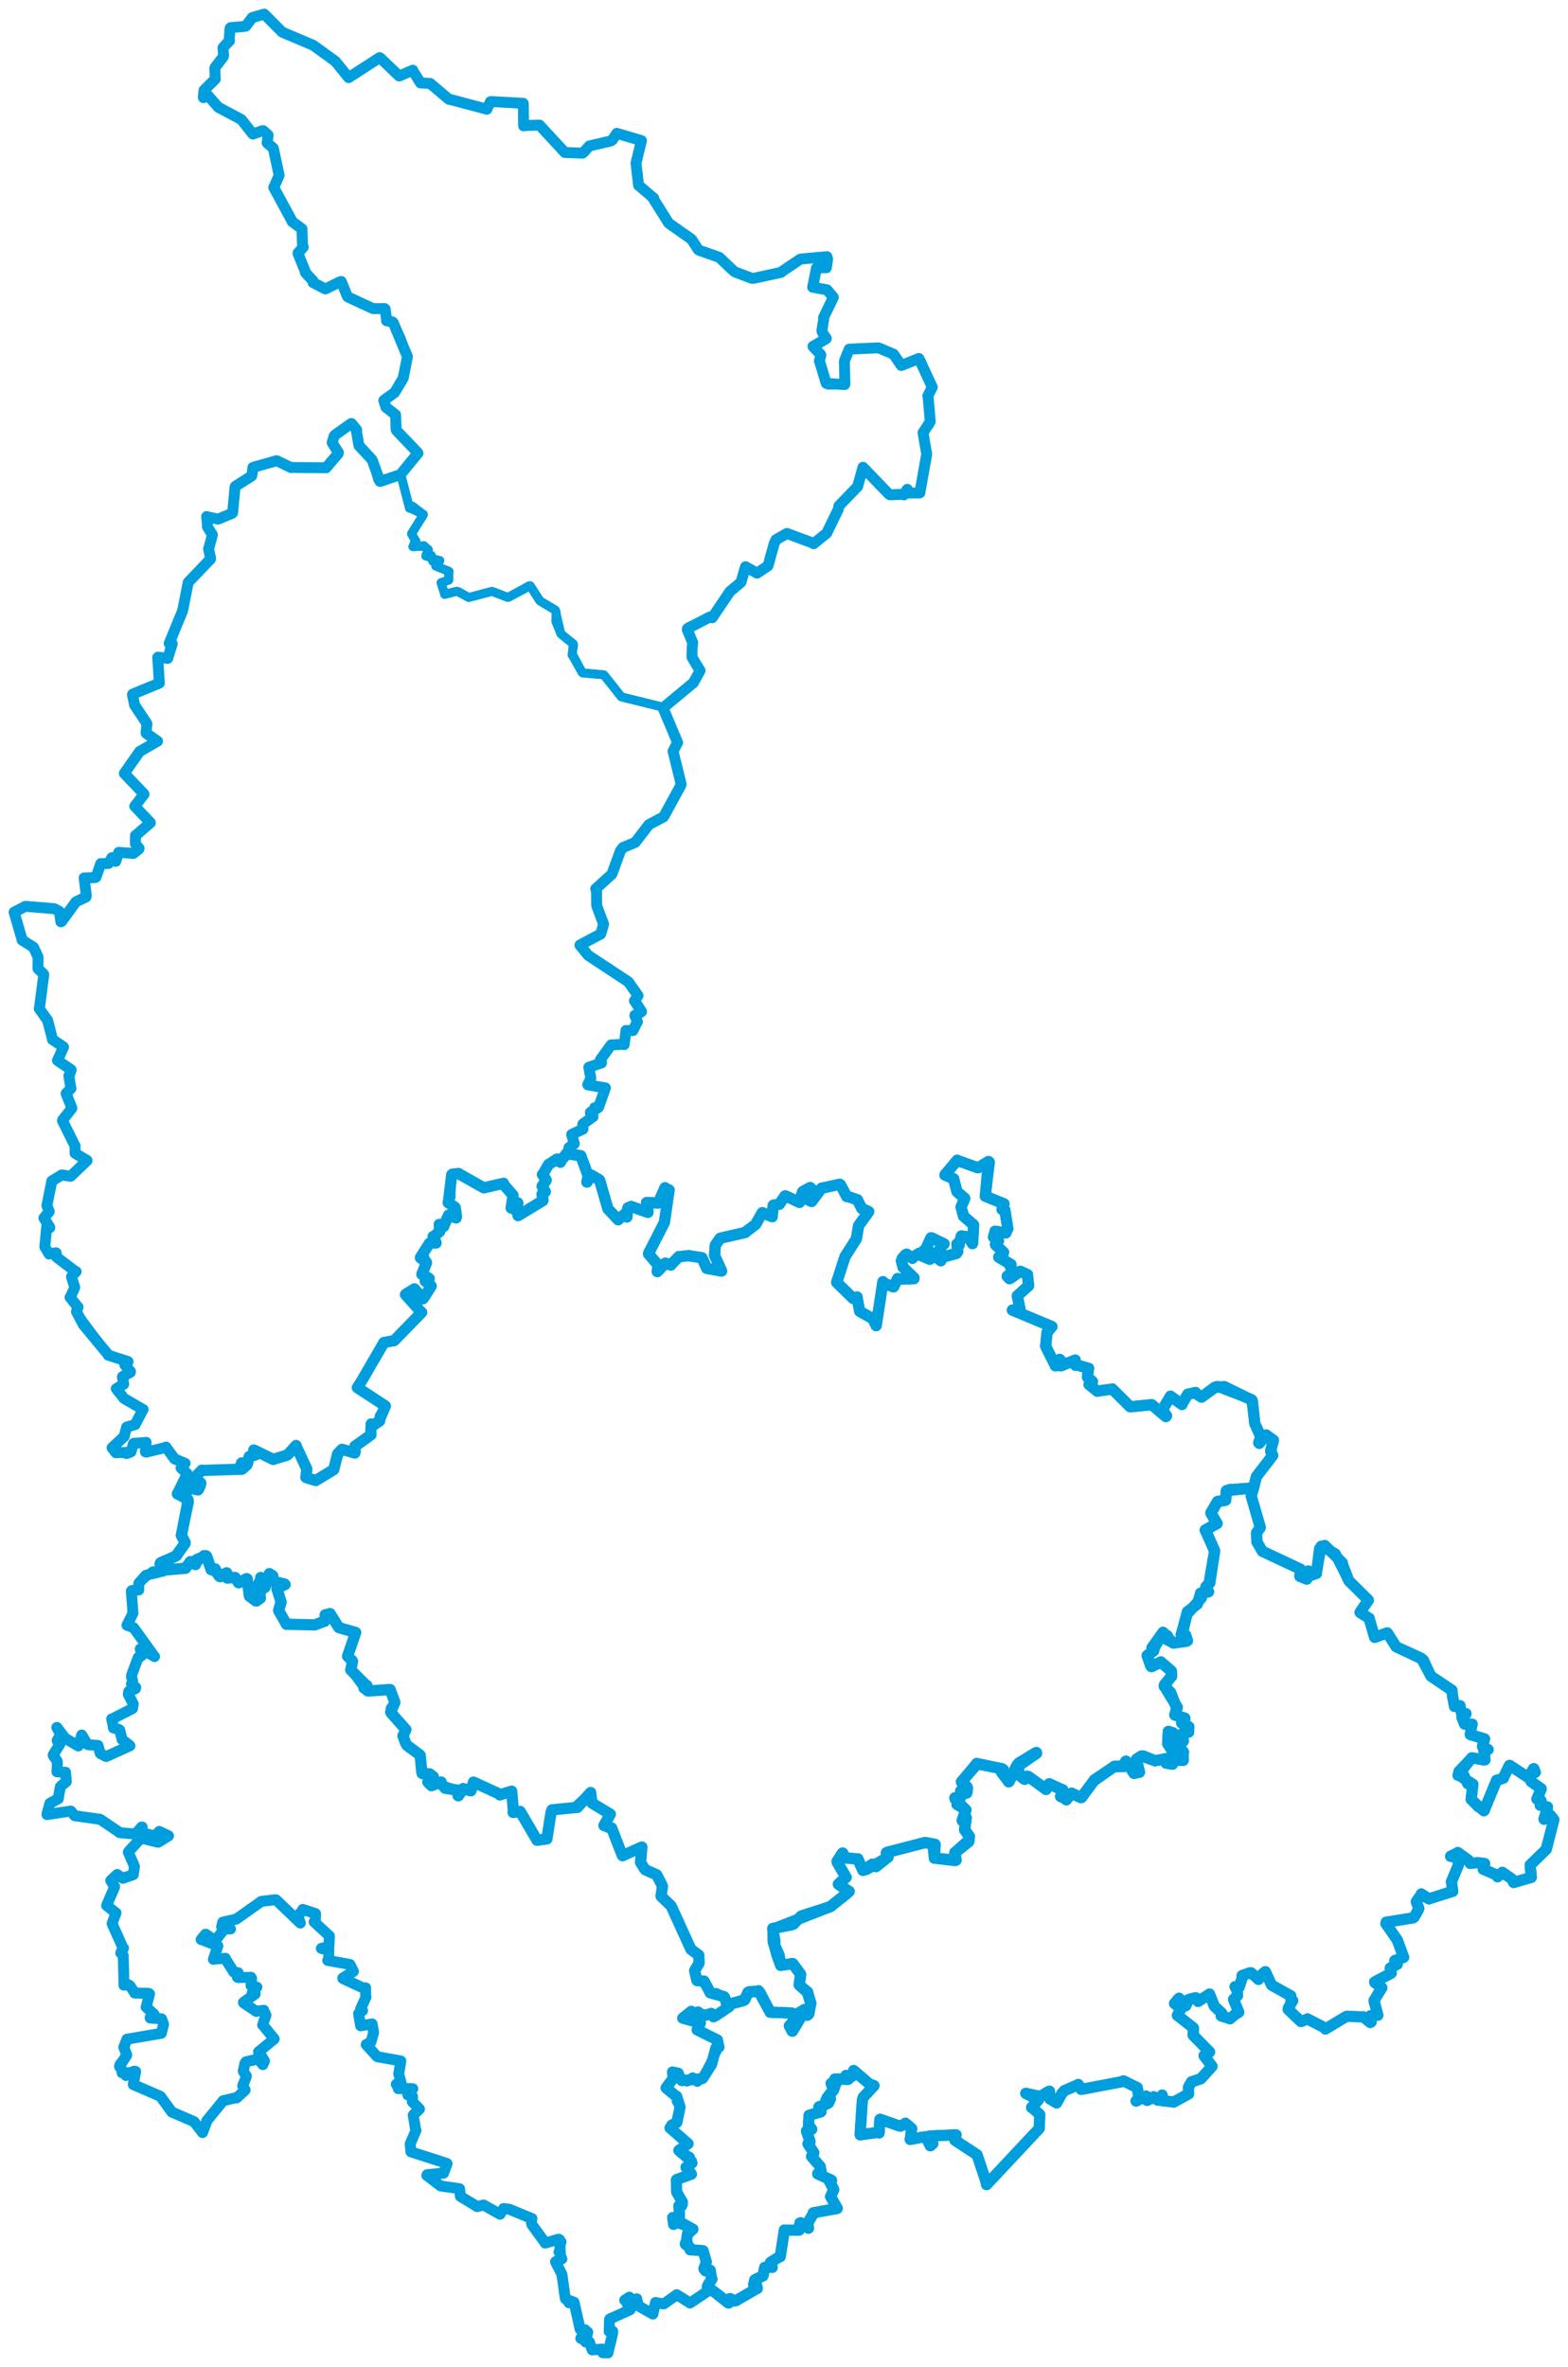 <svg viewBox="0 0 894.368 1349.787" width="894.368" height="1349.787" xmlns="http://www.w3.org/2000/svg">
  <title>Česko</title>
  <desc>Geojson of Česko</desc>
  <!-- Generated from maps/3-geojsons-aggregated/world/europe/czechia/olomoucky-kraj/olomoucky-kraj.aggregated4.geojson -->
  <polygon points="115.859,54.967 117.809,54.15 118.566,54.401 124.391,61.024 124.698,61.259 137.278,67.966 137.791,68.297 144.076,76.332 144.243,76.454 149.431,74.606 150.118,74.494 152.597,76.695 152.942,77.094 152.41,81.012 152.358,81.498 155.779,84.415 155.921,84.591 159.146,99.647 159.204,100.01 156.247,106.781 156.146,106.844 166.411,125.787 166.676,126.426 172.134,130.43 172.248,130.545 172.555,140.141 172.965,140.936 169.981,144.28 170.019,144.637 173.805,154.043 174.26,155.514 178.509,160.134 178.551,161.143 185.374,164.69 185.623,164.754 194.096,160.613 194.662,160.529 198.171,169.133 198.495,169.363 212.04,175.662 212.999,176.004 219.072,175.701 219.403,175.946 220.568,182.599 220.469,182.902 223.774,183.532 224.337,184.057 228.193,191.604 228.451,191.84 232.283,203.126 232.368,203.463 230.405,214.388 230.263,214.949 225.53,223.017 225.178,223.708 219.167,228.098 218.901,228.373 219.864,231.336 220.168,232.264 225.398,236.331 225.644,236.537 225.922,244.896 226.162,245.481 237.982,257.865 238.391,258.438 228.764,270.215 228.531,270.456 233.458,289.223 233.574,289.805 234.95,288.457 235.139,288.475 241.324,293.21 241.505,293.366 234.886,304.046 234.788,304.269 236.558,307.928 237.171,308.434 235.551,311.546 235.495,311.744 241.11,311.625 241.716,311.138 244.2,313.257 244.287,313.382 242.856,316.795 242.877,317.081 250.487,319.614 250.884,319.67 248.56,322.691 248.517,322.794 255.709,325.592 256.117,325.867 255.96,330.773 255.945,330.864 252.111,331.97 251.57,332.306 253.601,338.216 253.652,338.963 258.091,337.651 260.661,337.19 266.68,340.367 267.322,340.705 279.777,337.468 280.511,337.214 289.314,340.546 289.614,340.673 301.775,334 302.385,334.023 307.525,342.057 307.957,342.606 316.431,347.616 316.799,347.971 319.814,360.814 319.853,361.269 326.311,366.745 326.906,367.079 326.466,372.698 326.314,373.482 331.744,383.04 332.134,383.621 343.963,384.759 344.416,384.819 354.057,396.921 354.361,397.351 377.806,403.163 378.194,403.691 394.86,389.869 395.434,389.433 398.863,383.275 399.321,382.372 396.02,377.034 394.677,374.693 394.804,368.933 395.145,366.541 392.099,358.471 393.043,357.199 404.849,351.82 406.215,352.294 416.313,337.361 416.308,337.351 422.348,332.283 422.678,331.977 425.189,323.288 425.256,323.167 431.724,326.794 431.819,326.842 437.9,322.776 438.08,322.64 441.579,309.992 442.619,307.753 448.27,304.535 448.875,304.208 463.115,309.473 464.103,310.072 467.686,307.123 471.524,304.063 478.188,290.342 478.445,288.551 488.612,278.015 489.134,277.59 492.218,266.573 492.236,266.459 506.953,281.737 507.64,282.171 515.499,281.848 515.584,282.197 517.312,279.304 517.494,279.027 518.135,280.333 517.691,281.125 524.582,281.128 524.668,281.064 528.485,259.54 528.576,258.894 526.576,247.368 526.551,246.66 530.262,242.229 530.424,241.766 529.39,226.22 529.2,225.812 531.507,221.306 531.752,220.789 524.327,204.754 524.095,204.419 514.832,208.147 514.046,208.399 509.685,202.005 509.647,201.948 499.559,198.337 498.996,198.201 484.756,199.088 484.375,199.138 481.726,205.585 481.623,206.39 481.933,218.967 481.762,219.337 472.315,219.69 472.186,219.585 467.718,207.454 467.702,207.4 468.23,202.517 468.121,202.204 463.735,197.625 463.703,197.525 470.899,193.369 471.321,193.007 469.041,189.506 468.786,188.61 469.841,181.846 469.711,181.161 475.239,169.768 475.314,169.519 471.843,165.372 471.629,165.244 463.909,163.851 463.538,163.795 465.7,152.87 465.709,152.826 470.645,152.646 471.343,152.695 472.067,147.714 471.66,146.36 457.101,147.697 456.464,147.787 446.143,154.74 445.514,155.334 430.081,158.669 428.89,158.733 419.501,155.201 418.552,154.624 410.289,146.778 410.227,146.738 399.191,142.878 398.272,142.39 394.638,136.721 394.057,136.177 381.928,127.661 381.339,127.121 372.797,113.557 372.909,113.049 365.387,106.639 364.239,105.662 362.939,94.486 362.762,93.034 365.971,81.105 366.141,80.413 363.302,79.145 363.212,79.107 351.819,76.055 351.784,76.043 349.291,79.785 348.461,80.38 336.186,83.223 336.116,83.236 332.898,86.891 332.256,87.334 322.311,86.952 322.142,86.933 307.981,71.615 307.726,71.332 300.206,71.569 298.678,71.779 298.503,59.472 298.416,58.901 280.18,57.911 279.767,57.961 277.816,61.927 277.726,62.291 256.558,56.641 256.025,56.618 245.533,47.732 245.382,47.607 240.351,47.309 239.832,47.3 235.729,40.648 235.445,40.034 227.719,43.366 227.622,43.337 217.074,33.219 216.527,32.86 198.849,44.283 198.847,44.283 191.702,35.442 191.102,34.821 178.973,26.038 178.499,25.746 161.098,18.383 160.93,18.289 151.291,8.602 150.705,8.053 144.986,9.697 143.861,10.034 140.208,14.897 139.985,14.993 131.535,15.783 131.242,16.067 130.709,22.645 130.915,23.247 127.289,27.038 127.159,27.277 127.527,31.538 127.341,32.363 122.701,38.448 122.542,38.855 122.764,44.813 122.801,45.054 116.637,51.197 116.392,51.427 115.859,54.967" stroke="#009edd" stroke-width="4.975px" fill="none" stroke-linejoin="round" vector-effect="non-scaling-stroke"></polygon>
  <polygon points="91.3,891.757 93.47,894.811 94.744,895.225 105.628,894.306 105.811,894.347 108.456,890.648 108.559,890.522 111.36,892.162 111.526,892.189 112.139,890.005 112.184,889.326 117.47,887.152 117.681,887.222 120.294,894.65 120.385,895.071 122.705,894.65 122.725,894.662 124.994,898.769 125.53,899.114 129.207,896.917 129.31,896.909 129.607,899.803 129.685,899.938 133.167,899.541 134.117,899.58 136.006,902.532 136.217,902.599 140.638,900.228 140.983,900.36 142.264,910.142 142.284,910.228 145.913,912.929 146.266,912.967 148.349,911.438 148.494,911.431 147.736,903.393 147.586,902.905 148.995,900.155 148.723,899.552 150.804,905.278 151.133,905.216 153.629,897.398 153.652,897.372 155.448,898.487 155.613,898.679 153.998,901.135 154.033,901.165 162.625,903.574 162.636,903.591 158.352,905.566 157.941,905.901 160.12,912.877 160.343,913.56 158.939,918.232 158.994,918.499 163.317,926.106 163.305,926.228 179.174,926.571 179.64,926.56 184.809,924.597 185.091,924.596 185.533,921.385 185.462,920.881 188.223,920.173 188.276,920.157 193.088,927.923 193.373,928.197 202.519,930.794 202.883,930.944 198.278,944.381 198.259,944.455 200.922,947.091 201.074,947.393 200.099,952.186 200.058,952.244 208.709,960.949 209.278,961.181 208.082,962.091 207.593,962.565 209.725,964.18 209.934,964.311 222.368,963.451 222.528,963.513 225.181,970.577 225.194,970.86 222.851,976.292 223.021,976.735 231.4,986.191 231.501,986.236 230.012,989.676 229.844,989.885 231.429,994.115 232.017,995.173 239.569,1000.779 239.666,1000.943 240.633,1010.997 240.753,1011.292 245.105,1011.565 247.151,1013.145 244.022,1016.182 246.08,1018.296 251.496,1016.18 251.645,1016.199 252.308,1017.886 253.87,1019.743 261.609,1020.919 262.675,1021.333 261.276,1023.969 261.44,1024.072 264.216,1020.08 264.161,1019.935 268.118,1021.133 268.636,1021.174 270.069,1016.279 270.081,1016.25 285.157,1023.17 285.084,1023.534 291.785,1021.435 291.842,1021.396 292.834,1032.537 292.667,1033.535 296.035,1033.182 296.682,1032.959 306.279,1049.344 306.317,1049.428 311.953,1048.629 314.305,1033.442 314.85,1032.074 326.269,1030.941 329.411,1030.632 336.778,1022.308 336.899,1022.181 337.621,1028.111 337.673,1028.19 345.993,1033.267 348.109,1034.564 345.493,1039.195 344.474,1041.012 348.846,1042.379 348.862,1042.378 354.856,1057.857 355.108,1058.222 364.827,1053.839 366.116,1053.272 365.365,1062.021 365.457,1062.208 367.881,1066.033 368.13,1066.27 374.492,1069.084 374.669,1069.34 377.805,1075.425 377.854,1075.591 377.067,1081.237 377.127,1081.429 382.582,1086.642 382.859,1086.983 394.033,1111.492 394.127,1111.66 398.521,1114.893 398.571,1115.01 398.788,1119.371 398.756,1119.498 396.236,1123.718 396.212,1123.854 397.454,1129.232 397.616,1129.45 399.964,1129.657 401.557,1129.681 403.959,1134.119 405.071,1136.385 412.865,1138.553 413.245,1138.857 414.632,1143.124 414.739,1143.262 423.276,1141.091 424.279,1140.71 427.273,1135.858 427.494,1135.753 432.4,1135.641 432.596,1135.287 439.134,1147.021 439.306,1147.434 451.587,1147.949 451.607,1147.968 453.286,1151.301 453.312,1151.471 450.438,1155.139 450.284,1155.232 451.799,1158.213 452.006,1158.231 456.018,1151.621 456.153,1151.308 454.489,1148.657 454.4,1148.568 458.364,1146.573 458.749,1146.008 460.364,1149.236 460.797,1148.945 462.469,1142.514 462.441,1142.318 460.48,1136.117 460.638,1135.977 455.952,1131.995 455.895,1131.876 456.664,1126.05 456.595,1125.796 452.125,1119.733 445.292,1120.728 443.242,1115.14 440.999,1107.06 440.879,1099.832 440.81,1099.698 451.347,1097.684 452.606,1097.234 456.879,1092.704 457.072,1092.571 473.492,1087.307 473.525,1087.307 482.717,1080.072 484.324,1078.602 478.23,1074.499 478.209,1074.455 482.051,1070.888 482.613,1070.554 477.605,1062.126 477.496,1061.796 480.333,1056.925 480.62,1056.689 482.161,1059.451 482.175,1059.465 488.897,1060.157 489.286,1060.014 492.146,1066.487 492.207,1066.568 497.496,1063.153 497.534,1063.048 499.676,1064.458 499.711,1064.453 506.469,1059.048 506.521,1059.032 505.525,1056.551 505.991,1056.312 527.558,1050.719 527.675,1050.718 530.641,1051.209 533.335,1051.806 533.156,1057.158 532.95,1059.596 544.774,1060.985 545.283,1060.764 544.643,1056.478 544.652,1056.444 552.708,1049.264 552.909,1047.166 550.274,1043.585 550.234,1043.452 551.054,1036.722 551.117,1036.597 548.904,1038.236 548.887,1038.233 550.882,1032.264 550.968,1032.125 544.727,1025.772 544.69,1025.218 547.713,1024.821 548.211,1024.376 547.952,1021.412 548.026,1021.242 551.144,1022.471 551.417,1022.434 551.895,1019.728 551.642,1019.004 548.473,1016.149 548.396,1016.103 555.916,1007.534 557.137,1005.659 571.46,1008.611 571.738,1008.741 575.067,1015.707 575.373,1016.091 579.92,1006.822 581.223,1005.288 590.537,999.629 591.135,999.401 580.696,1007.138 580.545,1007.258 581.473,1011.697 582.085,1012.744 584.084,1014.5 584.559,1014.66 585.922,1012.893 586.455,1013.018 596.644,1020.277 596.655,1020.424 598.42,1017.219 598.545,1017.217 605.622,1020.701 606.177,1020.647 604.999,1024.393 604.965,1024.433 608.042,1025.73 608.227,1026.294 611.089,1022.684 611.212,1022.579 616.634,1025.155 616.913,1024.992 624.135,1015.198 624.342,1014.896 635.421,1007.407 635.624,1007.275 640.572,1006.967 640.984,1007.338 642.057,1004.398 642.259,1004.321 646.776,1011.185 646.794,1011.235 649.777,1010.64 649.906,1010.609 648.182,1003.425 648.16,1003.381 650.684,1001.579 651.118,1001.386 658.669,1004.012 658.907,1004.093 665.041,1002.924 665.051,1002.916 665.091,1005.398 665.095,1005.44 668.321,1006.015 668.774,1005.992 670.665,1001.993 670.657,1001.738 666.436,994.85 666.036,994.287 666.376,987.413 666.453,987.333 669.033,988.137 669.057,988.172 666.943,994.966 666.969,995.036 671.452,1003.187 671.709,1003.656 674.714,1003.872 674.869,1003.821 674.664,1000.062 674.967,999.072 671.513,994.525 671.56,993.984 674.606,993.17 674.805,993.033 674.216,989.028 674.174,988.794 677.255,987.875 677.952,987.72 677.92,984.776 678.074,984.719 674.176,982.595 674.065,982.578 675.847,980.102 675.749,979.784 670.278,978.029 670.133,977.972 671.17,974.138 671.498,973.631 664.397,961.905 664.109,961.629 668.02,955.862 668.266,955.914 668.1,953.001 668.111,952.953 662.165,947.932 662.208,947.767 656.964,950.351 656.755,950.341 654.468,944.489 654.359,944.1 657.972,941.401 658.08,941.262 657.052,939.687 657.066,939.629 662.97,931.374 663.367,930.865 668.915,936.747 669.388,936.944 676.645,935.957 677.284,935.597 674.642,932.381 673.767,932.133 677.298,919.182 677.299,919.151 682.831,914.822 683.026,914.559 684.833,908.563 684.828,908.514 688.716,907.797 689.299,907.705 687.812,905.116 687.832,904.96 690.011,902.719 690.074,902.528 692.778,884.603 692.784,884.428 687.81,872.919 687.44,872.536 693.633,869.094 694.191,868.771 690.738,862.911 690.706,862.645 694.418,856.323 694.487,856.229 698.792,855.53 699.068,855.483 699.482,850.178 699.602,850.056 714.918,848.514 715.051,848.444 716.601,842.153 716.792,841.828 725.8,830.131 725.93,829.992 724.8,827.629 724.788,827.233 726.223,821.783 726.341,821.366 722.331,818.393 722.181,818.304 718.312,823.098 718.04,822.841 719.037,819.423 719.088,819.182 715.766,811.856 715.695,811.6 714.354,799.004 714.12,798.453 698.527,790.802 698.382,790.723 692.844,791.158 692.814,791.146 685.374,796.692 685.35,796.714 682.449,794.809 681.921,794.064 677.608,795.042 677.542,795.048 674.282,800.426 674.192,800.919 667.718,796.234 667.62,796.18 663.451,803.202 662.633,803.53 665.376,807.371 665.006,807.82 656.959,801.043 656.873,801.007 644.834,802.222 644.524,802.129 634.565,792.197 634.455,792.104 625.974,793.264 625.868,793.328 621.271,789.585 621.187,789.551 622.895,788.008 623.113,787.81 620.366,785.466 620.269,785.301 620.815,780.525 620.942,780.303 613.742,778.238 613.485,778.574 613.21,775.625 613.273,775.572 605.299,778.835 604.881,778.855 606.038,777.14 606.069,777.1 604.603,775.403 604.457,775.204 602.294,778.832 602.033,778.897 596.549,767.914 596.433,767.676 597.168,760.302 597.203,759.878 599.856,756.62 600.019,756.49 577.52,747.111 577.445,747.084 581.593,747.208 581.95,747.314 580.353,739.437 580.236,738.99 586.446,733.397 586.705,733.176 586.072,727.235 586.072,726.851 582.252,725.107 581.949,724.959 576.45,728.85 575.815,729.195 574.591,727.865 574.491,727.779 577.933,725.023 577.983,724.895 576.236,722.109 576.638,721.057 569.711,716.953 569.677,716.905 572.132,715.017 572.41,714.174 567.898,709.881 567.813,709.684 569.426,707.794 569.518,707.6 566.93,705.528 566.694,705.463 567.579,702.223 567.561,702.099 573.588,703.062 573.722,703.075 574.797,700.674 574.858,700.675 573.148,690.011 573.127,689.872 571.592,689.678 571.54,689.669 572.622,686.566 572.673,686.501 562.041,682.144 562.01,682.162 563.796,662.356 563.768,662.329 558.005,665.874 557.706,665.908 546.197,661.792 545.986,661.624 539.08,669.842 538.974,670.067 543.865,672.192 543.966,672.236 545.813,679.455 545.85,679.54 550.152,683.258 550.307,683.402 548.197,688.249 548.233,688.581 549.513,693.084 549.563,693.491 555.308,698.464 555.363,698.596 554.766,708.969 554.682,709.185 552.414,705.443 552.343,705.389 548.67,704.823 548.346,704.82 547.056,709.552 547.097,709.945 545.876,709.349 545.819,709.382 546.295,713.717 545.559,714.75 537.762,716.885 536.634,718.96 534.033,716.894 533.956,715.762 537.278,710.565 538.474,709.321 531.429,705.908 531.009,705.895 527.907,712.594 526.967,713.163 531.121,714.132 531.241,714.199 530.906,717.593 530.377,718.108 525.061,715.848 524.241,714.698 520.373,717.183 520.381,717.552 517.171,715.196 516.554,715.46 514.694,717.524 514.129,718.951 515.075,722.492 515.152,722.764 521.334,728.707 521.278,729.197 512.334,729.412 512.008,729.094 509.661,733.825 509.583,733.853 504.215,731.757 503.626,730.871 499.79,755.729 499.758,755.957 497.786,751.976 497.804,751.951 490.665,747.969 490.367,747.761 488.826,739.727 488.844,739.602 486.548,740.362 486.543,740.389 477.258,731.31 477.228,731.293 481.908,716.826 481.951,716.656 488.367,706.573 488.478,706.442 489.7,699.079 489.741,698.936 495.38,691.117 495.499,690.899 491.834,689.252 491.586,689.196 489.117,684.341 489.111,684.209 483.142,682.152 482.978,682.352 479.4,675.633 478.986,675.329 468.877,677.543 468.574,677.598 463.056,685.001 462.955,685.156 459.961,683.712 459.747,683.629 463.18,678.718 463.448,678.531 462.361,677.475 462.108,677.208 457.924,679.482 457.831,679.586 455.954,685.26 456.05,685.677 448.088,681.96 447.704,682.004 444.659,686.534 444.447,686.763 441.158,687.214 441.009,687.4 440.442,693.736 440.459,693.831 434.81,691.54 434.778,691.54 431.048,698.121 431.001,698.215 425.001,702.787 425.022,702.838 410.928,706.084 410.757,706.155 408.091,709.946 407.997,710.135 407.561,715.822 407.563,715.938 411.592,724.787 411.501,724.83 403.317,723.305 403.123,723.307 400.426,717.309 400.301,717.195 393.365,716.187 392.952,715.995 387.516,716.639 387.27,716.544 382.888,721.041 382.665,721.411 379.583,720.401 379.548,720.297 375.013,725.088 374.879,725.112 375.36,721.577 375.257,721.28 369.972,715.113 369.981,714.651 378.856,697.318 378.957,697.114 381.631,678.66 381.643,678.599 379.783,677.768 379.299,677.338 375.494,685.929 375.318,686.051 368.897,685.714 368.771,685.791 369.669,691.109 369.557,691.363 359.98,688.012 359.889,688.033 358.22,688.735 358.033,689.171 357.587,693.864 357.597,693.988 356.737,692.138 356.706,692.049 352.723,695.436 352.611,695.57 346.789,689.404 346.739,689.326 342.101,673.236 341.91,672.863 337.254,670.099 336.926,670.061 334.856,674.081 334.752,674.074 335.502,670.59 335.496,670.484 331.314,659.208 331.327,659.108 323.472,657.573 323.296,657.589 319.878,662.039 319.661,662.773 317.857,660.941 317.602,660.98 313.356,663.821 312.941,663.966 309.741,669.534 309.405,669.774 311.515,672.875 311.531,673.047 309.406,676.17 309.201,676.441 310.987,679.514 311.05,679.604 309.272,680.882 309.145,681.091 309.721,684.345 309.529,684.755 295.778,693.069 295.486,693.219 296.191,691.637 296.308,691.392 293.911,690.09 293.868,689.987 295.415,686.213 295.298,685.895 291.587,688.883 291.555,688.888 292.624,681.796 292.56,681.542 287.647,675.902 287.197,674.779 276.039,677.345 275.894,677.33 262.316,669.686 261.662,669.209 258.071,669.549 257.658,669.858 255.878,684.783 255.637,685.811 259.44,688.391 259.608,688.538 260.373,693.658 260.159,694.534 255.937,692.947 255.81,692.982 253.12,699.252 253.124,699.383 250.729,698.182 250.539,698.231 250.743,701.922 250.843,702.211 247.485,705.012 247.042,705.133 248.605,708.353 248.719,708.839 245.372,708.811 244.914,709.033 239.852,717.032 239.804,717.269 243.113,719.638 243.265,720.121 240.642,726.584 240.63,726.708 244.125,728.599 244.809,729.122 243.186,730.186 242.533,730.488 245.911,733.325 245.939,733.367 241.693,740.162 241.248,740.631 236.446,735.037 236.405,734.978 231.529,737.977 231.26,738.216 240.279,748.325 240.531,748.377 225.134,764.188 224.782,764.488 219.062,765.564 218.994,765.565 206.402,787.245 203.819,791.294 219.384,801.492 219.804,801.775 216.574,809.299 216.557,810.254 213.526,812.377 211.707,812.06 211.501,817.713 211.595,818.194 202.663,824.617 202.482,824.625 202.561,828.073 202.376,828.585 195.069,826.475 195.046,826.474 192.631,829.046 192.542,829.156 190.403,837.927 190.291,838.098 180.206,844.205 180.142,844.274 175.139,842.789 174.477,842.497 174.997,837.846 174.97,837.596 169.265,825.43 168.895,824.324 164.179,829.471 163.757,829.795 156.406,832.035 155.922,832.268 144.932,826.927 144.71,826.893 145.97,829.117 145.877,829.591 142.267,830.641 142.141,830.603 141.161,834.642 141.104,834.698 138.041,834.331 137.79,834.254 137.314,835.639 137.464,836.094 140.648,835.338 140.734,835.443 138.221,837.715 137.996,837.807 115.336,838.517 115.134,838.367 109.96,843.79 109.714,844.152 114.377,845.549 114.563,845.811 113.225,849.352 112.969,849.633 106.85,848.368 106.517,848.416 104.492,852.276 104.167,852.485 101.21,851.784 101.182,851.859 107.149,855.05 107.322,855.428 103.554,875.086 103.426,875.435 105.612,879.699 105.426,880.254 100.904,886.512 100.706,887.094 91.3,891.757" stroke="#009edd" stroke-width="6.435px" fill="none" stroke-linejoin="round" vector-effect="non-scaling-stroke"></polygon>
  <polygon points="379.911,1190.617 384.693,1194.595 385.943,1195.388 387.863,1201.495 387.904,1201.485 386.108,1210.277 386.077,1210.36 383.165,1211.848 382.155,1213.444 392.163,1222.167 392.495,1222.466 387.214,1226.258 387.193,1226.279 394.338,1232.361 394.697,1233.515 391.737,1235.601 391.271,1235.91 394.174,1239.469 394.4,1239.831 385.943,1242.888 385.793,1243.099 385.942,1249.852 385.968,1250.04 389.19,1255.627 389.166,1256.916 388.782,1257.936 387.191,1257.892 387.591,1263.021 387.499,1264.173 384.346,1264.561 383.678,1264.578 384.248,1268.393 384.208,1268.478 386.828,1266.582 386.861,1266.555 395.147,1271.156 395.244,1271.182 392.417,1273.85 392.126,1273.751 391.568,1277.693 392.188,1279.515 390.889,1279.459 390.969,1279.84 393.628,1281.691 393.647,1282.979 400.809,1283.388 401.04,1283.462 402.788,1289.532 402.922,1289.777 401.513,1293.636 401.605,1293.954 402.375,1294.962 405.135,1294.611 405.776,1298.869 406.111,1299.604 404.109,1302.46 403.491,1303.871 415.717,1313.284 415.722,1313.293 416.437,1311.284 416.397,1310.758 419.111,1312.117 419.803,1311.961 431.588,1305.108 431.957,1305.019 431.659,1303.612 429.858,1303.045 430.518,1300.074 430.536,1300.044 434.964,1297.915 435.165,1297.884 436.146,1293.257 436.205,1292.949 440.114,1292.918 440.475,1292.984 439.342,1290.725 439.465,1290.135 444.557,1286.924 445.035,1286.881 447.301,1272.381 447.372,1271.683 455.746,1271.731 455.81,1271.719 456.289,1267.665 456.739,1267.557 460.802,1270.462 461.144,1270.618 460.769,1267.844 460.846,1267.463 464.101,1262.011 463.895,1261.847 477.521,1259.353 477.571,1259.252 473.874,1252.785 473.765,1252.598 475.454,1248.898 475.595,1248.632 473.349,1244.389 473.084,1243.947 474.318,1243.408 474.24,1243.255 466.53,1239.698 466.388,1239.634 466.792,1239.256 468.389,1238.332 467.839,1235.706 467.828,1235.446 463.013,1229.853 462.905,1229.71 464.185,1227.743 464.182,1227.592 460.975,1222.726 460.861,1222.475 462.024,1221.352 462.018,1221.104 460.035,1215.35 460.016,1215.163 462.973,1214.275 463.007,1214.186 461.228,1211.875 461.18,1211.755 461.433,1206.41 461.48,1206.262 468.199,1204.282 468.271,1204.271 467.045,1201.553 467.166,1201.364 470.868,1200.151 471.152,1200.038 471.024,1197.97 471.227,1197.851 472.546,1199.269 472.677,1199.035 473.645,1196.928 473.559,1196.673 471.69,1196.488 471.692,1196.351 475.365,1191.977 475.492,1191.81 474.073,1188.108 474.068,1188.033 476.786,1188.183 476.856,1188.126 476.193,1185.716 476.213,1185.538 483.552,1185.812 483.793,1185.732 482.498,1183.798 482.536,1183.519 485.812,1184.161 486.025,1184.057 486.9,1180.77 486.925,1180.699 495.912,1188.398 498.537,1189.355 492.354,1196.028 491.878,1197.619 490.623,1216.536 490.646,1217.4 500.72,1215.984 501.453,1216.307 501.831,1208.731 501.985,1208.498 512.473,1212.16 513.609,1212.467 516.337,1210.915 516.449,1210.753 520.04,1213.863 519.197,1219.964 519.187,1220.048 525.447,1218.804 528.048,1218.55 530.615,1223.623 530.661,1223.651 530.68,1223.622 532.098,1222.413 530.09,1218.484 530.13,1218.057 545.128,1217.392 545.377,1217.433 544.722,1220.399 544.66,1220.472 557.238,1228.716 557.337,1228.853 562.264,1243.689 562.726,1245.811 592.586,1213.943 592.763,1213.69 593.02,1206.892 593.023,1205.725 589.351,1202.47 588.401,1201.794 592.085,1197.734 592.335,1197.453 585.092,1193.768 585.081,1193.721 593.304,1195.464 593.589,1195.474 597.827,1192.774 598.628,1192.503 598.763,1196.807 598.788,1196.887 602.666,1199.196 602.693,1199.212 605.554,1193.967 607.029,1192.237 614.802,1188.854 614.977,1188.642 616.708,1191.431 616.709,1191.489 639.563,1187.162 640.835,1186.608 648.532,1190.433 648.636,1190.405 649.703,1196.111 649.7,1196.227 648.012,1198.101 648.045,1198.148 653.026,1195.5 653.672,1195.239 654.234,1197.732 654.288,1197.751 657.944,1196.041 657.999,1195.679 660.395,1197.646 660.527,1197.633 662.7,1195.022 662.883,1194.704 662.355,1197.689 662.671,1197.91 669.227,1198.634 669.425,1198.728 677.76,1194.16 677.976,1194.023 677.857,1190.337 679.584,1187.2 684.871,1185.417 684.928,1185.411 691.336,1178.338 691.336,1178.283 686.773,1172.288 686.758,1172.251 689.767,1170.373 689.945,1170.152 680.721,1160.729 680.541,1160.494 680.736,1156.493 680.681,1156.399 671.67,1149.317 671.566,1149.316 673.366,1145.869 673.566,1145.745 670.91,1143.262 669.925,1142.529 671.776,1140.279 672.563,1139.484 676.293,1143.774 676.37,1143.775 677.918,1140.263 677.976,1140.226 681.852,1139.205 682.007,1139.206 683.348,1141.311 683.358,1141.328 689.836,1137.183 689.906,1137.089 692.464,1143.641 692.724,1144.099 696.91,1148.007 696.58,1149.589 701.454,1151.122 701.566,1151.216 704.083,1149.049 706.567,1147.464 703.757,1140.525 703.601,1140.15 705.84,1138.054 705.877,1138.022 705.591,1134.939 704.462,1132.905 706.222,1133.025 706.831,1133.153 708.75,1127.112 708.476,1126.567 712.915,1124.99 713.59,1124.98 717.202,1128.155 717.799,1128.775 720.331,1125.405 721.741,1124.343 725.26,1131.906 725.443,1132.083 736.188,1138.093 736.243,1138.111 736.395,1140.887 737.346,1140.846 735.017,1144.764 734.722,1145.833 741.645,1152.431 742.045,1152.784 745.411,1151.543 745.733,1151.279 755.81,1156.474 756.012,1157.07 767.818,1149.914 768.103,1149.834 777.217,1150.093 777.512,1150.034 781.611,1153.333 782.095,1153.034 781.662,1150.144 781.646,1149.49 785.313,1149.252 785.909,1149.171 783.728,1140.946 783.729,1140.836 788.117,1133.59 788.208,1133.547 784.213,1130.562 784.081,1130.228 793.334,1125.314 793.523,1125.183 792.953,1122.335 792.932,1122.313 796.611,1120.293 796.952,1120.16 795.525,1118.142 795.599,1117.991 800.617,1116.187 800.642,1116.183 797.031,1106.415 797.048,1106.365 790.476,1096.906 790.669,1096.133 805.972,1093.691 806.625,1093.216 809.238,1088.573 809.309,1088.342 807.875,1084.545 807.872,1084.358 810.718,1080.345 810.703,1080.031 814.779,1082.723 815.003,1082.844 828.368,1078.605 828.628,1078.569 827.885,1073.066 827.872,1073.064 831.966,1063.258 831.956,1062.711 830.966,1059.195 830.94,1059.156 827.4,1058.57 827.403,1058.518 831.425,1056.609 831.507,1056.401 837.563,1060.778 838.557,1062.592 842.925,1062.201 846.825,1062.679 846.004,1065.909 854.002,1069.377 854.174,1070.241 854.966,1069.525 856.906,1067.687 862.39,1071.509 863.394,1073.499 873.305,1070.616 873.434,1070.564 872.792,1063.763 872.766,1063.548 881.769,1054.777 881.968,1054.621 886.241,1037.904 886.316,1037.696 884.383,1035.219 884.239,1035.209 880.782,1037.426 880.685,1037.373 882.655,1030.724 882.663,1030.435 879.524,1029.6 878.507,1029.438 878.772,1027.677 878.965,1026.802 876.713,1025.774 876.613,1025.879 879.103,1020.112 879.107,1020.045 873.39,1015.975 872.89,1015.083 872.471,1013.273 872.363,1012.61 875.368,1010.883 875.69,1010.679 874.9,1008.621 874.765,1008.583 872.031,1013.015 871.95,1013.817 861.169,1006.746 860.917,1006.768 857.543,1013.708 857.545,1013.953 854.139,1015.191 853.657,1015.16 846.651,1032.089 846.628,1032.379 843.593,1030.351 843.272,1030.333 839.215,1026.135 839.104,1026.073 840.144,1017.647 840.139,1017.48 832.412,1012.471 831.624,1012.368 839.444,1002.417 839.463,1002.37 846.555,1003.664 847.014,1003.547 846.489,998.714 846.337,998.268 848.442,997.7 848.81,997.696 845.874,996.182 845.582,995.919 846.771,991.625 846.772,991.591 838.742,989.193 838.636,989.134 839.413,983.913 839.714,983.223 835.399,983.197 835.354,983.144 833.933,979.561 833.89,979.489 836.179,977.366 836.204,977.206 833.888,977.288 833.677,977.202 832.775,973.183 832.786,972.672 831.178,972.865 829.654,973.116 828.473,966.894 828.189,963.874 816.423,955.99 816.144,955.753 810.859,945.787 810.657,945.584 796.417,939.104 796.326,939.052 791.33,931.18 791.255,931.114 784.113,933.707 784.052,933.657 781.001,923.133 780.967,922.844 775.864,919.59 775.739,919.434 780.484,912.513 780.481,912.441 769.519,901.623 769.37,901.448 765.756,892.02 765.731,891.232 755.927,881.597 755.597,881.273 752.823,882.864 752.666,883.098 750.853,897.192 750.92,897.255 747.334,898.49 747.06,898.43 746.925,896.138 746.184,895.88 745.418,900.432 745.374,900.513 741.5,898.955 741.388,898.875 741.803,895.111 741.822,894.85 720.173,884.673 720.077,884.652 716.91,879.232 716.884,879.238 716.704,874.127 716.713,874.034 718.807,871.195 718.853,870.986 713.769,853.399 713.699,853.182 715.029,848.485 715.051,848.444 702.01,849.449 701.852,849.277 699.602,850.056 699.482,850.178 699.141,855.358 699.068,855.483 694.7,856.255 694.487,856.229 691.151,862.118 690.706,862.645 693.822,868.637 694.191,868.771 687.492,872.47 687.44,872.536 692.764,884.138 692.784,884.428 689.895,901.168 690.074,902.528 688.2,904.404 687.832,904.96 689.168,907.587 689.299,907.705 685.727,908.393 684.828,908.514 684.833,908.563 685.292,911.197 678.099,919.312 677.299,919.151 674.479,931.424 673.767,932.133 676.255,932.621 676.395,932.502 677.271,935.489 677.284,935.597 669.943,936.819 669.388,936.944 664.97,934.682 664.87,934.651 665.102,933.745 665.973,932.864 664.029,931.587 663.367,930.865 657.729,940.904 658.08,941.262 654.386,944.009 654.359,944.1 656.252,949.836 656.755,950.341 662.055,947.75 662.208,947.767 668.053,952.824 668.111,952.953 668.235,955.612 668.266,955.914 664.187,960.677 664.109,961.629 667.729,965.073 667.863,965.302 670.768,973.077 671.498,973.631 670.145,977.923 670.133,977.972 675.363,979.678 675.749,979.784 674.219,982.457 674.065,982.578 678.064,984.676 678.074,984.719 677.999,987.317 677.952,987.72 674.511,988.773 674.174,988.794 675.037,992.688 674.805,993.033 671.673,993.827 671.56,993.984 674.279,998.64 674.967,999.072 674.822,1003.281 674.869,1003.821 671.841,1003.77 671.709,1003.656 667.016,995.087 666.969,995.036 668.416,988.613 669.057,988.172 666.476,987.366 666.453,987.333 666.138,993.897 666.036,994.287 670.407,1000.969 670.657,1001.738 668.767,1005.759 668.774,1005.992 664.95,1003.589 665.051,1002.916 659.404,1003.974 658.907,1004.093 652.222,1001.342 651.118,1001.386 648.395,1002.995 648.16,1003.381 649.806,1010.062 649.906,1010.609 646.916,1011.221 646.794,1011.235 642.267,1004.341 642.259,1004.321 641.231,1006.766 640.984,1007.338 635.685,1007.535 635.624,1007.275 625.004,1014.803 624.342,1014.896 617.045,1024.64 616.913,1024.992 611.453,1022.941 611.212,1022.579 608.387,1026.07 608.227,1026.294 605.508,1024.493 604.965,1024.433 606.296,1020.873 606.177,1020.647 598.66,1017.315 598.545,1017.217 596.695,1020.398 596.655,1020.424 587.326,1013.59 586.455,1013.018 582.448,1013.217 582.085,1012.744 580.279,1007.64 580.545,1007.258 591.278,999.866 591.135,999.401 582.285,1004.945 581.223,1005.288 575.623,1015.907 575.373,1016.091 571.337,1010.889 571.323,1010.873 572.302,1009.077 571.738,1008.741 557.87,1005.921 557.137,1005.659 548.53,1015.954 548.396,1016.103 551.675,1021.565 551.417,1022.434 548.284,1021.314 548.026,1021.242 548.056,1024.236 548.211,1024.376 545.24,1025.303 544.69,1025.218 546.544,1025.925 546.565,1025.913 545.981,1028.768 545.814,1028.997 550.915,1032.046 550.968,1032.125 548.857,1037.855 548.887,1038.233 550.843,1036.424 551.117,1036.597 550.221,1043.249 550.234,1043.452 552.869,1047.164 552.909,1047.166 552.625,1050.167 552.532,1050.293 545.121,1056.289 544.652,1056.444 545.363,1060.684 545.283,1060.764 532.976,1059.599 532.95,1059.596 532.309,1053.482 533.335,1051.806 527.695,1050.733 527.675,1050.718 506.047,1056.306 505.991,1056.312 506.305,1058.727 506.521,1059.032 494.076,1066.116 492.207,1066.568 489.376,1060.248 489.286,1060.014 482.556,1059.486 482.175,1059.465 480.766,1056.914 480.62,1056.689 477.459,1061.371 477.453,1061.532 482.344,1070.192 482.613,1070.554 478.243,1074.474 478.209,1074.455 483.562,1078.214 484.324,1078.602 473.95,1087.088 473.525,1087.307 442.486,1099.435 440.81,1099.698 442.068,1107.199 440.999,1107.06 444.444,1114.994 445.292,1120.728 452.125,1119.733 456.142,1125.077 456.595,1125.796 455.862,1131.748 455.895,1131.876 460.341,1135.998 460.638,1135.977 462.392,1142.189 462.441,1142.318 461.407,1148.314 460.993,1148.793 459.131,1146.875 458.749,1146.008 454.437,1148.535 454.4,1148.568 455.945,1150.784 456.153,1151.308 452.057,1158.133 452.006,1158.231 450.318,1155.311 450.284,1155.232 453.16,1153.016 453.229,1152.895 451.684,1148.065 451.607,1147.968 439.519,1147.443 439.306,1147.434 433.489,1136.226 432.596,1135.287 426.739,1136.171 426.564,1136.161 424.88,1140.281 424.889,1140.314 415.078,1143.119 414.739,1143.262 415.361,1143.858 415.968,1144.247 408.756,1149.113 406.983,1150.091 405.721,1148.146 405.665,1148.119 400.234,1149.939 398.161,1147.321 395.959,1149.076 394.284,1146.952 389.449,1150.798 389.41,1150.85 398.978,1153.582 399.474,1153.753 397.624,1157.496 397.626,1157.524 409.186,1163.274 409.202,1163.276 409.841,1166.413 410.058,1167.369 408.42,1167.695 408.312,1167.844 406.054,1176.536 405.876,1177.185 401.054,1184.768 400.585,1185.328 389.103,1186.475 388.848,1186.424 386.939,1183.041 386.874,1182.26 383.931,1181.632 383.58,1181.558 384.059,1185.043 384.047,1185.081 379.911,1190.617" stroke="#009edd" stroke-width="6.374px" fill="none" stroke-linejoin="round" vector-effect="non-scaling-stroke"></polygon>
  <polygon points="26.783,1034.468 40.102,1032.775 40.451,1032.787 42.561,1035.38 42.639,1035.43 56.915,1037.435 57.073,1037.414 68.044,1044.834 68.186,1045.078 76.876,1045.83 77.265,1045.915 80.741,1041.875 81.085,1041.824 80.807,1044.72 81.18,1045.028 87.662,1046.866 87.884,1047.091 90.435,1044.896 90.825,1044.363 96.056,1046.833 96.128,1046.879 90.439,1050.45 90.123,1050.537 80.461,1048.19 80.293,1048.294 73.381,1055.824 73.185,1056.2 76.656,1064.251 76.694,1064.392 76.036,1068.927 76.026,1069.02 70.096,1071.105 70.05,1071.107 66.886,1068.961 66.836,1068.931 63.155,1072.361 63.139,1072.383 65.357,1075.773 65.392,1075.973 60.872,1086.429 60.8,1086.595 65.998,1090.731 66.182,1090.819 63.976,1096.782 63.93,1096.922 69.769,1109.959 70.449,1110.911 69.059,1113.074 68.894,1113.717 70.268,1115.164 70.299,1115.174 70.724,1131.796 70.679,1132.04 73.264,1131.802 74.034,1132.265 76.619,1136.073 76.869,1136.549 84.636,1136.671 85.287,1136.985 83.416,1144.391 83.35,1144.547 87.91,1148.654 88.039,1148.923 85.612,1150.572 85.703,1150.808 92.104,1151.204 92.165,1151.227 93.285,1154.358 93.311,1154.385 92.053,1159.38 92.014,1159.499 73.246,1162.712 72.389,1162.86 70.777,1167.046 70.607,1167.374 72.29,1171.792 72.25,1172.045 68.202,1177.085 68.124,1177.357 69.426,1181.949 69.345,1182.285 76.515,1181.093 77.361,1181.222 76.015,1188.672 76.062,1188.754 91.349,1195.37 91.57,1195.518 97.963,1204.347 98.016,1204.412 110.538,1209.792 110.682,1209.883 115.454,1216.02 115.545,1216.13 117.976,1209.563 117.874,1209.474 127.055,1198.25 127.176,1197.973 134.118,1196.325 134.94,1196.362 139.692,1192.009 139.842,1191.802 138.483,1189.58 138.449,1189.433 140.547,1184.056 140.557,1183.974 138.795,1181.203 138.754,1180.96 139.756,1176.472 140.289,1175.745 146.679,1174.246 147.192,1173.765 149.57,1176.997 149.945,1177.362 150.836,1175.337 150.869,1175.297 147.902,1170.523 147.452,1170.088 156.342,1162.78 156.41,1162.688 150.041,1154.887 149.789,1154.744 151.525,1149.73 151.708,1149.196 150.467,1146.555 150.461,1146.364 146.606,1146.864 146.228,1147.048 138.988,1142.145 138.854,1141.856 145.396,1137.175 145.555,1137.074 143.98,1136.658 143.792,1136.584 146.19,1133.217 146.533,1133.188 143.66,1132.262 143.183,1132.271 143.502,1128.126 143.177,1127.56 135.833,1127.695 135.403,1127.522 135.858,1125.574 135.856,1124.957 133.646,1124.613 133.358,1124.6 128.572,1117.012 128.552,1116.704 121.818,1117.205 121.725,1117.311 124.061,1110.276 124.272,1109.652 115.075,1106.063 114.698,1106.004 117.209,1102.976 117.371,1102.978 122.687,1106.599 122.808,1106.606 127.832,1100.192 127.862,1099.901 131.188,1099.976 131.478,1099.979 126.48,1098.737 126.391,1098.835 127.012,1096.284 127.084,1096.106 134.634,1094.399 134.755,1094.396 148.575,1084.608 149.07,1084.254 157.195,1083.321 157.525,1083.4 170.82,1096.189 171.311,1096.627 170.224,1093.448 169.591,1093.126 172.551,1089.333 172.709,1088.843 179.652,1091.105 180.003,1091.285 179.849,1095.774 179.182,1095.934 187.631,1103.79 187.879,1103.976 187.605,1109.861 187.623,1109.981 183.79,1110.927 183.264,1111.057 187.204,1112.134 187.541,1112.063 187.476,1117.707 186.932,1117.936 199.516,1120.189 199.631,1120.272 201.574,1124.113 201.533,1124.26 195.519,1127.958 195.564,1128.275 208.013,1134.035 208.544,1133.547 208.576,1138.449 208.758,1138.824 205.644,1145.662 206.798,1146.558 204.527,1148.272 205.685,1155.228 212.251,1154.13 213.088,1158.825 213.101,1159.143 211.595,1164.421 211.471,1164.668 208.91,1165.873 208.888,1165.959 214.947,1172.615 215.361,1172.87 228.365,1175.213 228.65,1175.304 227.511,1182.171 227.408,1182.516 229,1188.594 229.064,1188.826 226.02,1188.538 226.021,1188.597 227.33,1190.587 227.15,1191.028 235.108,1191.031 235.462,1191.101 232.66,1194.495 232.597,1194.601 234.368,1195.306 235.343,1195.581 235.184,1198.123 235.151,1198.473 239.26,1202.642 239.28,1202.69 236.22,1205.537 235.684,1206.17 237.013,1214.224 237.286,1214.789 233.965,1222.563 233.944,1222.632 234.377,1226.799 234.395,1227.085 254.804,1233.664 255.032,1233.838 253.124,1238.967 253.073,1239.217 243.665,1240.097 243.453,1240.518 250.764,1246.105 251.392,1246.558 261.935,1248.075 262.143,1248.144 262.569,1251.926 262.575,1252.449 272.187,1258.311 272.209,1258.33 275.663,1257.455 275.876,1257.412 284.796,1262.441 285.212,1262.699 287.124,1259.577 287.228,1259.411 290.091,1259.776 290.345,1259.762 302.827,1264.892 303.394,1265.101 303.092,1267.607 303.395,1268.608 310.499,1278.367 310.922,1279.106 318.196,1276.607 318.244,1276.601 320.267,1278.437 320.401,1278.463 318.52,1284.218 318.456,1284.229 319.639,1286.036 320.498,1288.135 317.236,1289.507 316.852,1289.741 320.434,1296.783 320.53,1297.077 321.796,1308.348 321.801,1308.443 324.151,1313.235 324.4,1313.502 327.389,1312.872 327.467,1312.875 330.987,1326.971 330.886,1328.229 333.796,1328.626 333.815,1328.628 331.393,1333.344 331.285,1333.457 335.183,1329.922 335.236,1329.894 334.195,1334.698 333.973,1335.484 335.467,1335.585 336.205,1335.544 337.842,1340.052 337.865,1340.081 343.31,1339.527 343.601,1339.558 343.802,1341.651 346.757,1341.735 349.437,1330.812 349.456,1330.436 349.458,1329.361 347.462,1329.492 347.633,1322.875 347.776,1322.409 359.047,1317.326 359.52,1317.024 357.011,1312.162 356.319,1311.661 358.863,1310.012 358.945,1309.952 359.962,1311.958 363.2,1310.861 364.06,1314.736 364.147,1314.954 372.036,1319.381 372.39,1319.62 373.877,1313.011 373.877,1312.985 378.401,1313.82 378.684,1313.759 385.633,1308.877 385.973,1308.546 393.078,1312.953 393.56,1313.327 403.22,1306.856 403.378,1306.822 405.043,1300.265 406.111,1299.604 405.093,1294.799 405.135,1294.611 401.7,1294.162 401.605,1293.954 402.578,1289.802 402.922,1289.777 401.022,1283.505 401.04,1283.462 396.947,1282.693 393.647,1282.979 391.176,1279.926 390.969,1279.84 392.075,1273.891 392.126,1273.751 395.301,1271.4 395.244,1271.182 387.329,1268.096 386.861,1266.555 384.262,1268.472 384.208,1268.478 383.996,1266.749 383.678,1264.578 387.485,1264.182 387.499,1264.173 387.224,1258.222 387.191,1257.892 389.029,1257.354 389.166,1256.916 386.07,1250.32 385.968,1250.04 385.781,1243.239 385.793,1243.099 394.334,1239.868 394.4,1239.831 391.472,1236.275 391.271,1235.91 394.531,1233.596 394.697,1233.515 393.562,1229.984 393.549,1229.942 387.249,1226.336 387.193,1226.279 392.161,1222.747 392.495,1222.466 382.643,1213.58 382.155,1213.444 385.86,1210.781 386.077,1210.36 387.77,1201.536 387.904,1201.485 385.884,1198.165 385.943,1195.388 379.92,1190.647 379.911,1190.617 384.047,1185.081 383.305,1182.756 383.58,1181.558 391.687,1186.951 391.869,1187.094 392.016,1187.006 395.042,1184.487 397.686,1187.299 400.397,1185.084 400.585,1185.328 409.951,1167.445 410.058,1167.369 409.483,1164.919 409.202,1163.276 401.647,1159.196 397.626,1157.524 399.466,1153.805 399.474,1153.753 389.41,1150.85 389.449,1150.798 393.051,1147.935 394.284,1146.952 406.62,1149.528 406.983,1150.091 414.858,1145.267 415.968,1144.247 413.534,1139.139 413.245,1138.857 408.54,1136.414 405.071,1136.385 401.545,1130.892 401.557,1129.681 397.454,1129.232 397.42,1129.171 396.201,1124.003 396.212,1123.854 398.742,1119.544 398.756,1119.498 398.61,1115.151 398.571,1115.01 394.281,1111.877 394.127,1111.66 383.015,1087.27 382.859,1086.983 377.423,1081.867 377.127,1081.429 377.886,1075.8 377.854,1075.591 374.779,1069.59 374.669,1069.34 367.61,1065.695 365.457,1062.208 366.116,1053.295 366.116,1053.272 355.16,1058.198 355.108,1058.222 349.556,1044.379 348.862,1042.378 346.87,1042.457 344.474,1041.012 346.964,1036.602 348.109,1034.564 339.275,1029.167 337.673,1028.19 337.043,1022.375 336.899,1022.181 328.821,1029.694 329.411,1030.632 314.931,1032.059 314.85,1032.074 311.953,1048.629 306.317,1049.428 296.717,1033.037 296.682,1032.959 292.792,1033.605 292.667,1033.535 291.875,1021.842 291.842,1021.396 285.354,1023.557 285.084,1023.534 270.106,1016.267 270.081,1016.25 268.654,1021.107 268.636,1021.174 264.184,1019.942 264.161,1019.935 261.66,1023.559 261.44,1024.072 262.2,1022.268 262.675,1021.333 248.569,1016.984 246.08,1018.296 244.022,1016.182 247.151,1013.145 241.172,1011.856 240.753,1011.292 239.651,1000.978 239.666,1000.943 232.935,996.385 232.017,995.173 230.411,990.695 229.844,989.885 231.476,986.467 231.501,986.236 223.371,977.492 223.281,977.342 222.723,974.311 222.752,974.108 225.188,971.04 225.194,970.86 222.642,963.758 222.528,963.513 210.424,964.004 209.934,964.311 207.917,962.876 207.593,962.565 208.842,961.821 209.278,961.181 207.135,960.56 206.367,960.634 200.605,952.788 200.058,952.244 200.887,947.465 201.074,947.393 198.764,944.846 198.259,944.455 202.829,931.066 202.883,930.944 193.533,928.244 193.373,928.197 188.425,921.514 188.276,920.157 185.771,920.707 185.462,920.881 185.065,924.451 185.091,924.596 179.765,926.467 179.64,926.56 163.325,926.232 163.305,926.228 159.118,918.855 158.994,918.499 160.139,914.126 160.343,913.56 157.98,906.107 157.941,905.901 162.36,903.122 162.231,902.763 154.202,901.161 154.033,901.165 154.929,899.107 155.613,898.679 154.474,898.157 153.652,897.372 151.133,905.216 150.804,905.278 148.909,899.459 148.723,899.552 147.607,902.901 147.586,902.905 149.221,907.501 149.195,907.652 146.266,912.967 145.913,912.929 142.795,910.948 142.456,910.657 140.92,901.068 140.983,900.36 136.826,902.151 136.217,902.599 134.391,900.013 134.117,899.58 130.015,900.088 129.685,899.938 129.6,897.407 129.31,896.909 126.064,899.334 125.53,899.114 121.229,895.35 120.832,895.672 118.742,888.471 118.614,888.026 116.182,886.708 116.156,886.694 111.664,892.05 111.526,892.189 109.008,890.403 108.778,890.417 105.818,894.329 105.811,894.347 87.241,895.974 86.836,896.132 79.838,902.234 79.33,902.697 79.16,906.502 79.147,906.669 75.194,906.995 74.917,907.322 75.821,919.772 75.836,919.914 72.482,926.72 72.42,926.786 76.112,928.155 76.232,928.192 87.962,944.52 88.154,944.654 80.416,940.198 79.983,940.371 81.042,943.884 81.059,943.905 79.269,945.179 78.833,945.161 75.28,954.615 74.991,956.003 75.699,958.725 74.994,960.295 77.438,962.283 77.253,962.98 73.438,964.548 73.175,966.17 75.936,971.556 76.042,971.684 75.47,974.241 75.589,974.304 64.009,980.21 63.689,980.231 64.481,983.785 64.672,985.344 67.743,986.18 68.311,986.624 69.614,991.907 69.622,991.966 73.756,995.145 74.112,995.545 60.751,1001.598 60.53,1001.654 57.28,999.978 57.119,999.764 55.979,995.573 55.866,995.326 50.175,994.91 49.783,994.665 46.714,989.535 46.606,989.373 44.732,995.607 44.697,995.647 37.256,991.319 37.156,991.246 32.467,985.065 32.403,985.075 34.537,989.004 34.56,989.127 32.631,992.429 32.599,992.54 33.93,994.51 34.178,994.533 30.393,1000.654 30.356,1001.042 32.655,1004.322 32.736,1004.662 32.53,1010.151 32.474,1010.383 36.859,1010.65 37.372,1010.619 37.849,1015.814 37.85,1015.961 34.565,1018.7 34.401,1018.946 33.218,1025.635 33.255,1025.773 28.72,1028.161 28.423,1028.367 26.783,1034.468" stroke="#009edd" stroke-width="5.507px" fill="none" stroke-linejoin="round" vector-effect="non-scaling-stroke"></polygon>
  <polygon points="8.053,520.171 12.561,535.675 12.577,536.065 18.898,540.026 19.141,540.255 21.712,545.765 21.76,545.983 21.636,552.004 21.736,552.485 24.724,555.34 24.974,555.759 22.49,575.012 22.352,575.127 26.611,581.105 27.138,581.71 29.955,592.696 29.938,592.827 36.067,596.906 36.218,597.083 32.811,604.681 32.777,604.713 40.54,609.999 40.6,610.131 39.567,613.042 39.271,613.502 40.418,620.592 40.509,620.651 37.742,623.499 37.708,623.627 40.929,631.661 40.978,631.991 35.755,638.657 35.622,639.036 42.637,653.128 42.835,653.422 42.804,657.63 42.806,657.659 49.632,661.72 49.661,661.812 40.483,670.614 40.221,670.796 35.487,670.031 35.123,670.068 29.631,673.422 29.573,673.451 26.795,687.317 26.741,687.458 28.08,690.852 28.092,690.889 25.064,694.533 25.053,694.601 28.204,699.539 28.379,700.137 26.712,699.149 26.67,699.244 25.568,710.857 25.598,711.088 28.008,715.092 28,715.116 31.758,714.432 32.036,714.443 32.199,716.56 32.212,716.83 42.872,724.917 43.437,725.102 41.118,727.619 40.766,728.092 42.533,733.798 42.624,734.157 40.169,739.701 39.962,739.809 44.306,745.2 44.529,745.366 43.796,748.323 43.837,748.514 61.832,772.665 61.706,772.79 72.745,776.31 73.06,776.488 71.24,777.879 71.192,778.301 74.417,782.113 74.321,782.578 70.133,784.839 69.785,785.16 70.543,788.938 70.541,789.356 66.479,791.816 66.309,791.911 70.563,797.241 70.669,797.416 81.331,803.627 81.632,803.728 77.089,812.313 77.044,812.399 72.327,813.751 72.206,813.858 70.863,818.869 70.887,819.136 63.956,825.531 63.948,825.633 66.039,828.375 66.104,828.431 72.364,828.23 72.094,828.904 74.656,827.966 74.745,827.887 76.154,823.158 76.354,823.021 82.857,822.626 83.358,822.516 82.932,827.936 83.467,828.074 94.568,825.406 94.67,825.182 99.356,831.67 99.578,831.943 105.384,834.402 105.579,834.465 103.508,836.934 103.283,837.098 106.749,840.33 106.719,840.488 101.412,851.047 101.375,851.25 103.246,852.41 103.42,852.438 106.135,848.569 106.286,848.462 112.251,849.851 112.375,849.882 114.718,847.765 114.752,847.742 110.773,844.412 109.714,844.152 115.086,838.452 115.134,838.367 137.601,837.823 137.996,837.807 140.242,836.088 140.734,835.443 138.199,836.346 137.464,836.094 137.79,834.287 137.79,834.254 140.865,834.542 141.104,834.698 141.017,832.158 141.087,831.994 145.107,830.194 145.349,830.317 145.195,827.994 144.71,826.893 155.297,832.248 155.922,832.268 163.255,830.085 163.757,829.795 167.829,825.158 168.895,824.324 174.805,837.287 174.97,837.596 174.712,842.109 174.477,842.497 180.122,844.268 180.142,844.274 189.907,838.391 190.291,838.098 193.938,827.699 195.046,826.474 201.99,828.469 202.376,828.585 202.461,824.807 202.482,824.625 211.46,818.184 211.595,818.194 211.798,812.468 211.707,812.06 216.256,810.567 216.557,810.254 216.263,807.457 219.804,801.775 207.796,793.93 203.819,791.294 219.163,765.733 218.994,765.565 224.545,764.672 224.782,764.488 240.425,748.468 240.531,748.377 231.259,738.236 231.26,738.216 236.158,735.056 236.405,734.978 241.202,740.602 241.248,740.631 245.649,733.559 245.939,733.367 245.335,732.614 242.533,730.488 244.736,729.168 244.809,729.122 241.671,726.997 240.63,726.708 243.035,720.773 243.265,720.121 242.544,717.697 242.36,717.108 240.014,717.376 239.804,717.269 244.648,709.487 244.914,709.033 248.242,708.614 248.719,708.839 246.989,705.787 247.042,705.133 250.424,702.382 250.843,702.211 250.476,698.309 250.539,698.231 252.866,699.354 253.124,699.383 255.496,693.206 255.81,692.982 259.93,694.777 260.159,694.534 259.609,689.162 259.608,688.538 255.786,686.093 255.637,685.811 257.141,683.205 257.306,682.701 257.436,670.241 257.658,669.858 261.158,669.173 261.662,669.209 274.664,676.72 275.894,677.33 287.021,674.818 287.197,674.779 292.437,681.177 292.56,681.542 291.536,688.78 291.555,688.888 295.189,686.246 295.298,685.895 293.952,689.753 293.868,689.987 295.823,691.231 296.308,691.392 295.441,692.902 295.486,693.219 309.027,685.394 309.529,684.755 309,681.91 309.145,681.091 310.977,679.636 311.05,679.604 309.191,676.514 309.201,676.441 311.468,673.233 311.531,673.047 309.421,669.932 309.405,669.774 312.248,665.019 312.465,664.601 317.454,661.164 317.602,660.98 319.468,662.631 319.661,662.773 324.724,657.783 324.899,657.708 324.473,654.561 324.47,654.494 327.516,652.217 327.579,652.19 326.067,647.002 326.115,646.899 332.355,643.936 332.501,643.887 332.394,641.151 332.516,640.928 338.142,636.882 338.252,636.826 336.921,634.617 336.731,634.497 338.771,634.23 339.025,634.095 338.688,631.601 338.719,631.271 341.889,630.394 342.005,630.365 345.321,620.378 345.317,620.349 335.469,618.686 335.228,618.533 336.976,614.954 336.997,614.813 335.925,609.102 335.859,608.595 342.876,606.184 343.091,606.138 342.8,604.426 342.478,604.289 348.183,596.371 348.542,595.876 355.684,595.51 356.017,595.711 357.039,588.124 357.017,587.647 360.813,587.667 361.015,587.696 363.392,582.855 363.588,582.662 362.086,579.092 362.144,578.938 365.583,577.199 365.943,576.896 361.967,570.728 361.879,570.725 363.933,567.813 363.9,567.691 358.413,559.919 358.363,559.861 335.619,544.863 335.493,544.803 330.803,539.023 330.781,538.914 342.628,532.613 342.766,532.235 344.242,527.22 344.272,526.977 340.499,516.859 340.305,516.173 340.245,508.075 339.768,506.885 348.771,498.712 349.098,498.278 353.906,485.136 355.37,483.282 361.969,480.536 362.3,480.411 369.996,470.419 370.122,470.259 378.302,465.915 378.729,465.43 388.165,448.13 388.516,447.201 384.114,429.23 383.872,428.422 386.086,424.204 386.52,423.488 378.194,403.691 377.806,403.163 354.785,397.517 354.361,397.351 344.827,385.304 344.416,384.819 332.395,383.788 332.134,383.621 326.998,373.98 326.314,373.482 327.175,367.736 326.906,367.079 320.167,361.71 319.853,361.269 317.256,354.909 317.049,354.287 317.202,349.062 316.799,347.971 308.574,343.064 307.957,342.606 302.639,334.339 302.385,334.023 290.15,340.606 289.614,340.673 281.086,337.334 280.511,337.214 268.302,340.489 267.322,340.705 261.539,337.414 260.661,337.19 253.975,338.866 253.652,338.963 251.752,332.866 251.57,332.306 255.755,330.906 255.945,330.864 255.87,326.616 256.117,325.867 248.662,322.832 248.517,322.794 250.649,320.056 250.884,319.67 247.048,319.841 246.851,320.135 246.063,316.783 245.998,316.626 243.739,317.096 242.877,317.081 244.299,313.522 244.287,313.382 241.962,311.728 241.716,311.138 235.671,311.802 235.495,311.744 236.73,308.711 237.171,308.434 234.742,304.485 234.788,304.269 240.897,294.559 241.505,293.366 233.892,289.719 233.574,289.805 228.681,270.732 228.531,270.456 216.084,274.103 215.49,273.612 212.516,262.888 212.418,262.654 204.977,254.365 204.756,254.142 203.254,245.709 203.472,245.176 200.494,241.515 200.237,241.559 190.995,248.121 190.657,248.56 189.48,252.228 189.468,252.433 192.964,257.966 192.9,258.669 186.371,266.333 186.019,266.751 166.397,266.572 165.959,266.624 158,262.787 157.61,262.76 144.576,266.447 144.265,266.566 143.746,270.86 143.557,271.413 134.285,277.301 134.051,277.709 132.705,292.332 132.384,292.747 124.622,295.945 124.295,296.02 118.196,294.704 117.859,294.565 118.373,299.968 118.308,300.399 121.104,304.903 121.155,305.069 119.061,312.822 118.966,312.977 120.147,318.485 120.119,318.75 107.603,331.827 107.333,332.237 104.265,347.765 104.133,348.315 96.582,366.692 96.489,366.915 97.92,367.091 98.258,367.112 95.678,375.275 95.646,375.451 90.139,374.739 89.965,374.885 90.884,389.518 90.901,389.55 75.658,395.848 75.56,396.019 76.741,401.916 76.808,402.121 83.726,412.525 83.808,412.736 83.331,417.877 83.418,418.189 89.813,422.633 89.856,422.667 79.703,428.506 79.631,428.552 70.953,440.978 70.913,441.056 81.75,452.413 82.146,452.941 76.871,459.737 76.846,459.744 83.758,467.019 85.781,469.157 77.549,476.311 77.264,476.449 77.25,479.634 77.251,481.24 79.344,483.795 79.207,484.175 76.341,486.49 76.069,486.658 68.2,486.104 67.694,486.066 66.247,490.515 66.002,491.185 64.216,489.554 63.823,489.074 62.018,492.254 61.878,492.363 58.028,492.545 57.486,492.463 54.788,500.112 54.393,500.433 48.315,500.648 47.979,500.659 49.249,510.796 49.044,511.529 43.599,514.107 43.157,514.437 35.236,525.376 34.715,525.665 33.91,519.889 33.843,519.717 30.977,518.197 30.92,518.179 15.015,516.871 14.401,516.86 8.053,520.171" stroke="#009edd" stroke-width="5.072px" fill="none" stroke-linejoin="round" vector-effect="non-scaling-stroke"></polygon>
  <polygon points="8.053,520.171 12.561,535.675 12.577,536.065 18.898,540.026 19.141,540.255 21.712,545.765 21.76,545.983 21.636,552.004 21.736,552.485 24.724,555.34 24.974,555.759 22.49,575.012 22.352,575.127 26.611,581.105 27.138,581.71 29.955,592.696 29.938,592.827 36.067,596.906 36.218,597.083 32.811,604.681 32.777,604.713 40.54,609.999 40.6,610.131 39.567,613.042 39.271,613.502 40.418,620.592 40.509,620.651 37.742,623.499 37.708,623.627 40.929,631.661 40.978,631.991 35.755,638.657 35.622,639.036 42.637,653.128 42.835,653.422 42.804,657.63 42.806,657.659 49.632,661.72 49.661,661.812 40.483,670.614 40.221,670.796 35.487,670.031 35.123,670.068 29.631,673.422 29.573,673.451 26.795,687.317 26.741,687.458 28.08,690.852 28.092,690.889 25.064,694.533 25.053,694.601 28.204,699.539 28.379,700.137 26.712,699.149 26.67,699.244 25.568,710.857 25.598,711.088 28.008,715.092 28,715.116 31.758,714.432 32.036,714.443 32.199,716.56 32.212,716.83 42.872,724.917 43.437,725.102 41.118,727.619 40.766,728.092 42.533,733.798 42.624,734.157 40.169,739.701 39.962,739.809 44.306,745.2 44.529,745.366 43.653,747.679 43.597,747.969 47.518,755.325 47.502,755.373 61.832,772.665 61.706,772.79 72.745,776.31 73.06,776.488 71.24,777.879 71.192,778.301 74.417,782.113 74.321,782.578 70.133,784.839 69.785,785.16 70.543,788.938 70.541,789.356 66.479,791.816 66.309,791.911 70.563,797.241 70.669,797.416 81.331,803.627 81.632,803.728 77.089,812.313 77.044,812.399 72.327,813.751 72.206,813.858 70.863,818.869 70.887,819.136 63.956,825.531 63.948,825.633 66.039,828.375 66.104,828.431 72.364,828.23 72.094,828.904 74.656,827.966 74.745,827.887 76.154,823.158 76.354,823.021 82.857,822.626 83.358,822.516 82.932,827.936 83.467,828.074 94.568,825.406 94.67,825.182 99.356,831.67 99.578,831.943 105.384,834.402 105.579,834.465 103.508,836.934 103.283,837.098 106.749,840.33 106.719,840.488 101.21,851.784 101.182,851.859 106.008,853.095 106.263,853.238 107.299,856.346 107.462,856.685 103.554,875.086 103.426,875.435 105.612,879.699 105.426,880.254 100.706,887.094 100.513,887.247 91.816,890.916 91.503,891.141 92.862,895.862 92.858,895.965 83.365,898.248 83.157,898.365 79.33,902.697 79.139,902.979 79.16,906.502 79.147,906.669 75.194,906.995 74.917,907.322 75.821,919.772 75.836,919.914 72.482,926.72 72.42,926.786 76.112,928.155 76.232,928.192 87.962,944.52 88.154,944.654 80.416,940.198 79.983,940.371 81.042,943.884 81.059,943.905 79.269,945.179 78.833,945.161 75.28,954.615 74.991,956.003 75.699,958.725 74.994,960.295 77.438,962.283 77.253,962.98 73.438,964.548 73.175,966.17 75.936,971.556 76.042,971.684 75.47,974.241 75.589,974.304 64.009,980.21 63.689,980.231 64.481,983.785 64.672,985.344 67.743,986.18 68.311,986.624 69.614,991.907 69.622,991.966 73.756,995.145 74.112,995.545 60.751,1001.598 60.53,1001.654 57.28,999.978 57.119,999.764 55.979,995.573 55.866,995.326 50.175,994.91 49.783,994.665 46.714,989.535 46.606,989.373 44.732,995.607 44.697,995.647 37.256,991.319 37.156,991.246 32.467,985.065 32.403,985.075 34.537,989.004 34.56,989.127 32.631,992.429 32.599,992.54 33.93,994.51 34.178,994.533 30.393,1000.654 30.356,1001.042 32.655,1004.322 32.736,1004.662 32.53,1010.151 32.474,1010.383 36.859,1010.65 37.372,1010.619 37.849,1015.814 37.85,1015.961 34.565,1018.7 34.401,1018.946 33.218,1025.635 33.255,1025.773 28.72,1028.161 28.423,1028.367 26.783,1034.468 26.79,1034.783 40.102,1032.775 40.451,1032.787 42.561,1035.38 42.639,1035.43 56.915,1037.435 57.073,1037.414 68.044,1044.834 68.186,1045.078 76.876,1045.83 77.265,1045.915 80.741,1041.875 81.085,1041.824 80.807,1044.72 81.18,1045.028 87.662,1046.866 87.884,1047.091 90.435,1044.896 90.825,1044.363 96.056,1046.833 96.128,1046.879 90.439,1050.45 90.123,1050.537 80.461,1048.19 80.293,1048.294 73.381,1055.824 73.185,1056.2 76.656,1064.251 76.694,1064.392 76.036,1068.927 76.026,1069.02 70.096,1071.105 70.05,1071.107 66.886,1068.961 66.836,1068.931 63.155,1072.361 63.139,1072.383 65.357,1075.773 65.392,1075.973 60.872,1086.429 60.8,1086.595 65.998,1090.731 66.182,1090.819 63.976,1096.782 63.93,1096.922 69.769,1109.959 70.449,1110.911 69.059,1113.074 68.894,1113.717 70.268,1115.164 70.299,1115.174 70.724,1131.796 70.679,1132.04 73.264,1131.802 74.034,1132.265 76.619,1136.073 76.869,1136.549 84.636,1136.671 85.287,1136.985 83.416,1144.391 83.35,1144.547 87.91,1148.654 88.039,1148.923 85.612,1150.572 85.703,1150.808 92.104,1151.204 92.165,1151.227 93.285,1154.358 93.311,1154.385 92.053,1159.38 92.014,1159.499 73.246,1162.712 72.389,1162.86 70.777,1167.046 70.607,1167.374 72.29,1171.792 72.25,1172.045 68.183,1178.235 68.212,1178.535 71.481,1183.077 71.814,1183.559 76.515,1181.093 77.361,1181.222 76.015,1188.672 76.062,1188.754 91.349,1195.37 91.57,1195.518 97.963,1204.347 98.016,1204.412 110.538,1209.792 110.682,1209.883 115.454,1216.02 115.545,1216.13 117.976,1209.563 117.874,1209.474 127.055,1198.25 127.176,1197.973 134.118,1196.325 134.94,1196.362 139.692,1192.009 139.842,1191.802 138.483,1189.58 138.449,1189.433 140.547,1184.056 140.557,1183.974 138.795,1181.203 138.754,1180.96 139.756,1176.472 140.289,1175.745 146.679,1174.246 147.192,1173.765 149.57,1176.997 149.945,1177.362 150.836,1175.337 150.869,1175.297 147.902,1170.523 147.452,1170.088 156.342,1162.78 156.41,1162.688 150.041,1154.887 149.789,1154.744 151.525,1149.73 151.708,1149.196 150.467,1146.555 150.461,1146.364 146.606,1146.864 146.228,1147.048 138.988,1142.145 138.854,1141.856 145.396,1137.175 145.555,1137.074 143.98,1136.658 143.792,1136.584 146.19,1133.217 146.533,1133.188 143.66,1132.262 143.183,1132.271 143.502,1128.126 143.177,1127.56 135.833,1127.695 135.403,1127.522 135.858,1125.574 135.856,1124.957 133.646,1124.613 133.358,1124.6 128.572,1117.012 128.552,1116.704 121.818,1117.205 121.725,1117.311 124.061,1110.276 124.272,1109.652 115.075,1106.063 114.698,1106.004 117.209,1102.976 117.371,1102.978 122.687,1106.599 122.808,1106.606 127.832,1100.192 127.862,1099.901 131.188,1099.976 131.478,1099.979 126.48,1098.737 126.391,1098.835 127.012,1096.284 127.084,1096.106 134.634,1094.399 134.755,1094.396 148.575,1084.608 149.07,1084.254 157.195,1083.321 157.525,1083.4 170.82,1096.189 171.311,1096.627 170.224,1093.448 169.591,1093.126 172.551,1089.333 172.709,1088.843 179.652,1091.105 180.003,1091.285 179.849,1095.774 179.182,1095.934 187.631,1103.79 187.879,1103.976 187.605,1109.861 187.623,1109.981 183.79,1110.927 183.264,1111.057 187.204,1112.134 187.541,1112.063 187.476,1117.707 186.932,1117.936 199.516,1120.189 199.631,1120.272 201.574,1124.113 201.533,1124.26 195.519,1127.958 195.564,1128.275 208.013,1134.035 208.544,1133.547 208.576,1138.449 208.758,1138.824 205.644,1145.662 206.798,1146.558 204.527,1148.272 205.685,1155.228 212.251,1154.13 213.088,1158.825 213.101,1159.143 211.595,1164.421 211.471,1164.668 208.91,1165.873 208.888,1165.959 214.947,1172.615 215.361,1172.87 228.365,1175.213 228.65,1175.304 227.511,1182.171 227.408,1182.516 229,1188.594 229.064,1188.826 226.02,1188.538 226.021,1188.597 227.33,1190.587 227.15,1191.028 235.108,1191.031 235.462,1191.101 232.66,1194.495 232.597,1194.601 234.368,1195.306 235.343,1195.581 235.184,1198.123 235.151,1198.473 239.26,1202.642 239.28,1202.69 236.22,1205.537 235.684,1206.17 237.013,1214.224 237.286,1214.789 233.965,1222.563 233.944,1222.632 234.377,1226.799 234.395,1227.085 254.804,1233.664 255.032,1233.838 253.124,1238.967 253.073,1239.217 243.665,1240.097 243.453,1240.518 250.764,1246.105 251.392,1246.558 261.935,1248.075 262.143,1248.144 262.569,1251.926 262.575,1252.449 272.187,1258.311 272.209,1258.33 275.663,1257.455 275.876,1257.412 284.796,1262.441 285.212,1262.699 287.124,1259.577 287.228,1259.411 290.091,1259.776 290.345,1259.762 302.827,1264.892 303.394,1265.101 303.092,1267.607 303.395,1268.608 310.499,1278.367 310.922,1279.106 318.833,1276.932 319.245,1277.244 319.639,1286.036 320.498,1288.135 317.236,1289.507 316.852,1289.741 320.434,1296.783 320.53,1297.077 322.438,1310.628 322.566,1310.976 327.389,1312.872 327.467,1312.875 330.886,1328.229 333.807,1328.601 331.285,1333.457 331.32,1333.507 335.183,1329.922 335.236,1329.894 334.195,1334.698 333.973,1335.484 335.467,1335.585 336.205,1335.544 337.641,1339.776 337.819,1340.065 343.31,1339.527 343.601,1339.558 343.802,1341.651 346.757,1341.735 349.437,1330.812 349.456,1330.436 349.458,1329.361 347.462,1329.492 347.633,1322.875 347.776,1322.409 359.047,1317.326 359.52,1317.024 357.011,1312.162 356.319,1311.661 358.863,1310.012 358.945,1309.952 359.962,1311.958 363.2,1310.861 364.06,1314.736 364.147,1314.954 372.036,1319.381 372.39,1319.62 373.877,1313.011 373.877,1312.985 378.401,1313.82 378.684,1313.759 385.633,1308.877 385.973,1308.546 393.078,1312.953 393.56,1313.327 403.22,1306.856 403.378,1306.822 403.405,1304.005 403.491,1303.871 415.066,1313.124 415.25,1313.269 416.437,1311.284 416.397,1310.758 419.111,1312.117 419.803,1311.961 431.588,1305.108 431.957,1305.019 431.659,1303.612 429.858,1303.045 430.518,1300.074 430.536,1300.044 434.964,1297.915 435.165,1297.884 436.146,1293.257 436.205,1292.949 440.114,1292.918 440.475,1292.984 439.342,1290.725 439.465,1290.135 444.557,1286.924 445.035,1286.881 447.301,1272.381 447.372,1271.683 455.746,1271.731 455.81,1271.719 456.289,1267.665 456.739,1267.557 460.802,1270.462 461.144,1270.618 460.769,1267.844 460.846,1267.463 464.101,1262.011 463.895,1261.847 477.39,1259.45 477.521,1259.353 473.874,1252.785 473.765,1252.598 475.454,1248.898 475.595,1248.632 473.349,1244.389 473.084,1243.947 474.318,1243.408 474.24,1243.255 466.53,1239.698 466.388,1239.634 466.792,1239.256 468.389,1238.332 467.839,1235.706 467.828,1235.446 463.013,1229.853 462.905,1229.71 464.185,1227.743 464.182,1227.592 460.975,1222.726 460.861,1222.475 462.024,1221.352 462.018,1221.104 460.035,1215.35 460.016,1215.163 462.973,1214.275 463.007,1214.186 461.228,1211.875 461.18,1211.755 461.433,1206.41 461.48,1206.262 468.199,1204.282 468.271,1204.271 467.045,1201.553 467.166,1201.364 470.868,1200.151 471.152,1200.038 471.024,1197.97 471.227,1197.851 472.546,1199.269 472.677,1199.035 473.645,1196.928 473.559,1196.673 471.69,1196.488 471.692,1196.351 476.077,1190.386 476.179,1190.175 474.073,1188.108 474.068,1188.033 476.786,1188.183 476.856,1188.126 476.213,1185.538 476.386,1185.437 483.552,1185.812 483.793,1185.732 482.498,1183.798 482.536,1183.519 485.812,1184.161 486.025,1184.057 486.9,1180.77 486.925,1180.699 495.912,1188.398 498.537,1189.355 492.354,1196.028 491.878,1197.619 490.623,1216.536 490.646,1217.4 500.72,1215.984 501.453,1216.307 501.831,1208.731 501.985,1208.498 512.473,1212.16 513.609,1212.467 516.337,1210.915 516.449,1210.753 520.04,1213.863 519.197,1219.964 519.187,1220.048 525.447,1218.804 528.048,1218.55 530.615,1223.623 530.661,1223.651 530.68,1223.622 532.098,1222.413 530.09,1218.484 530.13,1218.057 545.128,1217.392 545.377,1217.433 544.722,1220.399 544.66,1220.472 557.238,1228.716 557.337,1228.853 562.264,1243.689 562.726,1245.811 592.586,1213.943 592.763,1213.69 593.02,1206.892 593.023,1205.725 589.351,1202.47 588.401,1201.794 592.085,1197.734 592.335,1197.453 585.092,1193.768 585.081,1193.721 593.304,1195.464 593.589,1195.474 597.827,1192.774 598.628,1192.503 598.763,1196.807 598.788,1196.887 602.666,1199.196 602.693,1199.212 605.554,1193.967 607.029,1192.237 614.802,1188.854 614.977,1188.642 616.708,1191.431 616.709,1191.489 639.563,1187.162 640.835,1186.608 648.532,1190.433 648.636,1190.405 649.703,1196.111 649.7,1196.227 648.012,1198.101 648.045,1198.148 653.026,1195.5 653.672,1195.239 654.234,1197.732 654.288,1197.751 657.944,1196.041 657.999,1195.679 660.395,1197.646 660.527,1197.633 662.7,1195.022 662.883,1194.704 662.355,1197.689 662.671,1197.91 669.227,1198.634 669.425,1198.728 677.76,1194.16 677.976,1194.023 677.857,1190.337 679.584,1187.2 684.871,1185.417 684.928,1185.411 691.336,1178.338 691.336,1178.283 686.773,1172.288 686.758,1172.251 689.767,1170.373 689.945,1170.152 680.721,1160.729 680.541,1160.494 680.736,1156.493 680.681,1156.399 671.67,1149.317 671.566,1149.316 673.366,1145.869 673.566,1145.745 670.91,1143.262 669.925,1142.529 671.776,1140.279 672.563,1139.484 676.293,1143.774 676.37,1143.775 677.918,1140.263 677.976,1140.226 681.852,1139.205 682.007,1139.206 683.348,1141.311 683.358,1141.328 689.836,1137.183 689.906,1137.089 692.464,1143.641 692.724,1144.099 696.91,1148.007 696.58,1149.589 701.454,1151.122 701.566,1151.216 704.083,1149.049 706.567,1147.464 703.757,1140.525 703.601,1140.15 705.84,1138.054 705.877,1138.022 705.591,1134.939 704.462,1132.905 706.222,1133.025 706.831,1133.153 708.75,1127.112 708.476,1126.567 712.915,1124.99 713.59,1124.98 717.202,1128.155 717.799,1128.775 720.331,1125.405 721.741,1124.343 725.26,1131.906 725.443,1132.083 736.188,1138.093 736.243,1138.111 736.395,1140.887 737.346,1140.846 735.017,1144.764 734.722,1145.833 741.645,1152.431 742.045,1152.784 745.411,1151.543 745.733,1151.279 755.81,1156.474 756.012,1157.07 767.818,1149.914 768.103,1149.834 777.217,1150.093 777.512,1150.034 781.611,1153.333 782.095,1153.034 781.662,1150.144 781.646,1149.49 785.313,1149.252 785.909,1149.171 783.728,1140.946 783.729,1140.836 788.117,1133.59 788.208,1133.547 784.213,1130.562 784.081,1130.228 793.334,1125.314 793.523,1125.183 792.953,1122.335 792.932,1122.313 796.611,1120.293 796.952,1120.16 795.525,1118.142 795.599,1117.991 800.617,1116.187 800.642,1116.183 797.031,1106.415 797.048,1106.365 790.476,1096.906 790.669,1096.133 805.972,1093.691 806.625,1093.216 809.238,1088.573 809.309,1088.342 807.875,1084.545 807.872,1084.358 810.718,1080.345 810.703,1080.031 814.779,1082.723 815.003,1082.844 828.368,1078.605 828.628,1078.569 827.885,1073.066 827.872,1073.064 831.966,1063.258 831.956,1062.711 830.966,1059.195 830.94,1059.156 827.4,1058.57 827.403,1058.518 831.425,1056.609 831.507,1056.401 837.563,1060.778 838.557,1062.592 842.925,1062.201 846.825,1062.679 846.004,1065.909 854.002,1069.377 854.174,1070.241 854.966,1069.525 856.906,1067.687 862.39,1071.509 863.394,1073.499 873.305,1070.616 873.434,1070.564 872.792,1063.763 872.766,1063.548 881.769,1054.777 881.968,1054.621 886.241,1037.904 886.316,1037.696 884.383,1035.219 884.239,1035.209 880.782,1037.426 880.685,1037.373 882.655,1030.724 882.663,1030.435 879.524,1029.6 878.507,1029.438 878.772,1027.677 878.965,1026.802 876.713,1025.774 876.613,1025.879 879.103,1020.112 879.107,1020.045 873.39,1015.975 872.89,1015.083 872.471,1013.273 872.363,1012.61 875.368,1010.883 875.69,1010.679 874.9,1008.621 874.765,1008.583 872.031,1013.015 871.95,1013.817 861.169,1006.746 860.917,1006.768 857.543,1013.708 857.545,1013.953 854.139,1015.191 853.657,1015.16 846.628,1032.379 846.343,1032.702 839.215,1026.135 839.104,1026.073 840.144,1017.647 840.139,1017.48 837.376,1017.314 837.099,1017.219 835.21,1012.738 835.196,1012.516 832.412,1012.471 831.624,1012.368 832.1,1010.473 832.035,1010.22 839.444,1002.417 839.463,1002.37 846.555,1003.664 847.014,1003.547 846.489,998.714 846.337,998.268 848.442,997.7 848.81,997.696 845.874,996.182 845.582,995.919 846.771,991.625 846.772,991.591 838.742,989.193 838.636,989.134 839.413,983.913 839.714,983.223 835.399,983.197 835.354,983.144 833.933,979.561 833.89,979.489 836.179,977.366 836.204,977.206 833.888,977.288 833.677,977.202 832.775,973.183 832.786,972.672 831.178,972.865 829.654,973.116 828.473,966.894 828.189,963.874 816.423,955.99 816.144,955.753 812.076,946.856 811.812,946.487 796.417,939.104 796.326,939.052 791.33,931.18 791.255,931.114 784.113,933.707 784.052,933.657 781.001,923.133 780.967,922.844 775.864,919.59 775.739,919.434 780.484,912.513 780.481,912.441 769.37,901.448 769.328,901.393 761.701,886.062 761.595,885.962 753.611,881.645 753.573,881.656 750.853,897.192 750.92,897.255 747.334,898.49 747.06,898.43 746.925,896.138 746.184,895.88 745.418,900.432 745.374,900.513 741.5,898.955 741.388,898.875 741.803,895.111 741.822,894.85 720.077,884.652 719.864,884.409 716.91,879.232 716.884,879.238 716.704,874.127 716.713,874.034 718.807,871.195 718.853,870.986 713.769,853.399 713.699,853.182 716.584,842.343 716.601,842.153 725.8,830.131 725.93,829.992 724.8,827.629 724.788,827.233 726.341,821.366 726.33,821.206 722.331,818.393 722.181,818.304 718.04,822.841 717.89,822.612 719.037,819.423 719.088,819.182 715.766,811.856 715.695,811.6 714.12,798.453 713.764,798 694.492,790.587 694.003,790.629 685.374,796.692 685.35,796.714 682.449,794.809 681.921,794.064 677.608,795.042 677.542,795.048 674.282,800.426 674.192,800.919 667.718,796.234 667.62,796.18 663.451,803.202 662.633,803.53 665.376,807.371 665.006,807.82 656.959,801.043 656.873,801.007 644.834,802.222 644.524,802.129 634.565,792.197 634.455,792.104 625.974,793.264 625.868,793.328 621.271,789.585 621.187,789.551 622.895,788.008 623.113,787.81 620.366,785.466 620.269,785.301 620.815,780.525 620.942,780.303 613.742,778.238 613.485,778.574 613.21,775.625 613.273,775.572 605.299,778.835 604.881,778.855 606.038,777.14 606.069,777.1 604.603,775.403 604.457,775.204 602.294,778.832 602.033,778.897 596.549,767.914 596.433,767.676 597.168,760.302 597.203,759.878 599.856,756.62 600.019,756.49 577.52,747.111 577.445,747.084 581.593,747.208 581.95,747.314 580.353,739.437 580.236,738.99 586.446,733.397 586.705,733.176 586.072,727.235 586.072,726.851 582.252,725.107 581.949,724.959 576.45,728.85 575.815,729.195 574.591,727.865 574.491,727.779 577.933,725.023 577.983,724.895 576.236,722.109 576.638,721.057 569.711,716.953 569.677,716.905 572.132,715.017 572.41,714.174 567.898,709.881 567.813,709.684 569.426,707.794 569.518,707.6 566.93,705.528 566.694,705.463 567.579,702.223 567.561,702.099 573.588,703.062 573.722,703.075 574.797,700.674 574.858,700.675 573.148,690.011 573.127,689.872 571.592,689.678 571.54,689.669 572.622,686.566 572.673,686.501 562.041,682.144 562.01,682.162 564.397,662.75 564.293,662.553 558.005,665.874 557.706,665.908 546.197,661.792 545.986,661.624 539.08,669.842 538.974,670.067 543.865,672.192 543.966,672.236 545.813,679.455 545.85,679.54 550.152,683.258 550.307,683.402 548.197,688.249 548.233,688.581 549.513,693.084 549.563,693.491 555.308,698.464 555.363,698.596 554.766,708.969 554.682,709.185 552.414,705.443 552.343,705.389 548.67,704.823 548.346,704.82 547.056,709.552 547.097,709.945 545.876,709.349 545.819,709.382 546.295,713.717 545.559,714.75 537.762,716.885 536.634,718.96 534.033,716.894 533.956,715.762 537.278,710.565 538.474,709.321 531.429,705.908 531.009,705.895 527.907,712.594 526.967,713.163 531.121,714.132 531.241,714.199 530.906,717.593 530.377,718.108 525.061,715.848 524.241,714.698 520.373,717.183 520.381,717.552 517.171,715.196 516.554,715.46 514.694,717.524 514.129,718.951 515.075,722.492 515.152,722.764 521.334,728.707 521.278,729.197 512.334,729.412 512.008,729.094 509.661,733.825 509.583,733.853 504.215,731.757 503.626,730.871 499.79,755.729 499.758,755.957 497.786,751.976 497.804,751.951 490.665,747.969 490.367,747.761 488.826,739.727 488.844,739.602 486.548,740.362 486.543,740.389 477.258,731.31 477.228,731.293 481.908,716.826 481.951,716.656 488.367,706.573 488.478,706.442 489.7,699.079 489.741,698.936 495.38,691.117 495.499,690.899 491.834,689.252 491.586,689.196 489.117,684.341 489.111,684.209 483.142,682.152 482.978,682.352 479.4,675.633 478.986,675.329 468.877,677.543 468.574,677.598 463.056,685.001 462.955,685.156 459.961,683.712 459.747,683.629 463.18,678.718 463.448,678.531 462.361,677.475 462.108,677.208 457.924,679.482 457.831,679.586 455.954,685.26 456.05,685.677 448.088,681.96 447.704,682.004 444.659,686.534 444.447,686.763 441.158,687.214 441.009,687.4 440.442,693.736 440.459,693.831 434.81,691.54 434.778,691.54 431.048,698.121 431.001,698.215 425.001,702.787 425.022,702.838 410.928,706.084 410.757,706.155 408.091,709.946 407.997,710.135 407.561,715.822 407.563,715.938 411.592,724.787 411.501,724.83 403.317,723.305 403.123,723.307 400.426,717.309 400.301,717.195 393.365,716.187 392.952,715.995 387.516,716.639 387.27,716.544 382.888,721.041 382.665,721.411 379.583,720.401 379.548,720.297 375.013,725.088 374.879,725.112 375.36,721.577 375.257,721.28 369.972,715.113 369.981,714.651 378.856,697.318 378.957,697.114 381.631,678.66 381.643,678.599 379.783,677.768 379.299,677.338 375.494,685.929 375.318,686.051 368.897,685.714 368.771,685.791 369.669,691.109 369.557,691.363 359.98,688.012 359.889,688.033 358.22,688.735 358.033,689.171 357.587,693.864 357.597,693.988 356.737,692.138 356.706,692.049 352.723,695.436 352.611,695.57 346.789,689.404 346.739,689.326 342.101,673.236 341.91,672.863 337.254,670.099 336.926,670.061 334.856,674.081 334.752,674.074 335.502,670.59 335.496,670.484 331.314,659.208 331.327,659.108 325.676,658.397 324.899,657.708 324.473,654.561 324.47,654.494 327.516,652.217 327.579,652.19 326.067,647.002 326.115,646.899 332.355,643.936 332.501,643.887 332.394,641.151 332.516,640.928 338.142,636.882 338.252,636.826 336.731,634.497 336.779,634.291 341.193,631.643 341.464,631.289 345.051,621.158 345.321,620.378 335.469,618.686 335.228,618.533 336.976,614.954 336.997,614.813 335.925,609.102 335.859,608.595 342.876,606.184 343.091,606.138 342.8,604.426 342.478,604.289 348.183,596.371 348.542,595.876 355.684,595.51 356.017,595.711 357.039,588.124 357.017,587.647 360.813,587.667 361.015,587.696 363.392,582.855 363.588,582.662 362.086,579.092 362.144,578.938 365.583,577.199 365.943,576.896 361.967,570.728 361.879,570.725 363.933,567.813 363.9,567.691 358.413,559.919 358.363,559.861 335.619,544.863 335.493,544.803 330.803,539.023 330.781,538.914 342.628,532.613 342.766,532.235 344.242,527.22 344.272,526.977 340.499,516.859 340.305,516.173 340.245,508.075 339.768,506.885 348.771,498.712 349.098,498.278 353.906,485.136 355.37,483.282 361.969,480.536 362.3,480.411 369.996,470.419 370.122,470.259 378.302,465.915 378.729,465.43 388.165,448.13 388.516,447.201 384.114,429.23 383.872,428.422 386.086,424.204 386.52,423.488 378.31,404.002 378.194,403.691 394.86,389.869 395.434,389.433 398.863,383.275 399.321,382.372 396.02,377.034 394.677,374.693 394.804,368.933 395.145,366.541 392.058,359.163 392.099,358.471 404.849,351.82 406.215,352.294 416.313,337.361 416.308,337.351 422.348,332.283 422.678,331.977 425.189,323.288 425.256,323.167 431.724,326.794 431.819,326.842 437.9,322.776 438.08,322.64 441.579,309.992 442.619,307.753 448.27,304.535 448.875,304.208 463.115,309.473 464.103,310.072 467.686,307.123 471.524,304.063 478.188,290.342 478.445,288.551 488.612,278.015 489.134,277.59 492.218,266.573 492.236,266.459 506.953,281.737 507.64,282.171 515.499,281.848 515.584,282.197 517.312,279.304 517.494,279.027 518.135,280.333 517.691,281.125 524.582,281.128 524.668,281.064 528.485,259.54 528.576,258.894 526.576,247.368 526.551,246.66 530.536,240.512 530.596,240.376 529.39,226.22 529.2,225.812 531.507,221.306 531.752,220.789 524.327,204.754 524.095,204.419 514.832,208.147 514.046,208.399 509.685,202.005 509.647,201.948 501.633,198.587 501.072,198.352 484.756,199.088 484.375,199.138 481.726,205.585 481.623,206.39 481.933,218.967 481.762,219.337 471.287,218.591 471.225,218.496 467.488,206.045 467.365,205.868 468.23,202.517 468.121,202.204 463.735,197.625 463.703,197.525 470.899,193.369 471.321,193.007 469.041,189.506 468.786,188.61 469.841,181.846 469.711,181.161 475.239,169.768 475.314,169.519 471.843,165.372 471.629,165.244 463.909,163.851 463.538,163.795 465.7,152.87 465.709,152.826 470.645,152.646 471.343,152.695 472.067,147.714 471.66,146.36 457.101,147.697 456.464,147.787 446.143,154.74 445.514,155.334 430.081,158.669 428.89,158.733 419.501,155.201 418.552,154.624 410.289,146.778 410.227,146.738 399.191,142.878 398.272,142.39 394.638,136.721 394.057,136.177 381.928,127.661 381.339,127.121 372.797,113.557 372.909,113.049 365.387,106.639 364.239,105.662 362.939,94.486 362.762,93.034 365.87,80.229 365.785,80.152 351.819,76.055 351.784,76.043 349.291,79.785 348.461,80.38 336.186,83.223 336.116,83.236 332.898,86.891 332.256,87.334 322.311,86.952 322.142,86.933 307.981,71.615 307.726,71.332 300.206,71.569 298.678,71.779 298.503,59.472 298.416,58.901 280.18,57.911 279.767,57.961 277.816,61.927 277.726,62.291 256.558,56.641 256.025,56.618 245.533,47.732 245.382,47.607 240.351,47.309 239.832,47.3 235.729,40.648 235.445,40.034 227.719,43.366 227.622,43.337 217.074,33.219 216.527,32.86 198.849,44.283 198.847,44.283 191.702,35.442 191.102,34.821 178.973,26.038 178.499,25.746 161.098,18.383 160.93,18.289 151.291,8.602 150.705,8.053 144.986,9.697 143.861,10.034 140.208,14.897 139.985,14.993 131.535,15.783 131.242,16.067 130.709,22.645 130.915,23.247 127.289,27.038 127.159,27.277 127.527,31.538 127.341,32.363 122.701,38.448 122.542,38.855 122.764,44.813 122.801,45.054 116.637,51.197 116.392,51.427 115.964,55.422 116.061,55.717 117.809,54.15 118.566,54.401 124.391,61.024 124.698,61.259 137.278,67.966 137.791,68.297 144.076,76.332 144.243,76.454 149.431,74.606 150.118,74.494 152.597,76.695 152.942,77.094 152.41,81.012 152.358,81.498 155.779,84.415 155.921,84.591 159.146,99.647 159.204,100.01 156.247,106.781 156.146,106.844 166.411,125.787 166.676,126.426 172.134,130.43 172.248,130.545 172.555,140.141 172.965,140.936 169.981,144.28 170.019,144.637 173.805,154.043 174.26,155.514 178.509,160.134 178.551,161.143 185.374,164.69 185.623,164.754 194.096,160.613 194.662,160.529 198.171,169.133 198.495,169.363 212.04,175.662 212.999,176.004 219.403,175.946 219.692,176.275 220.568,182.599 220.469,182.902 223.774,183.532 224.337,184.057 232.283,203.126 232.368,203.463 230.018,215.512 229.824,215.906 225.178,223.708 224.944,223.979 219.167,228.098 218.901,228.373 219.864,231.336 220.168,232.264 225.398,236.331 225.644,236.537 225.922,244.896 226.162,245.481 237.982,257.865 238.391,258.438 228.531,270.456 228.338,270.658 216.968,274.523 216.71,274.497 212.418,262.654 212.112,262.052 204.977,254.365 204.756,254.142 203.254,245.709 203.472,245.176 200.494,241.515 200.237,241.559 190.995,248.121 190.657,248.56 189.48,252.228 189.468,252.433 192.964,257.966 192.9,258.669 186.371,266.333 186.019,266.751 166.397,266.572 165.959,266.624 158,262.787 157.61,262.76 144.576,266.447 144.265,266.566 143.746,270.86 143.557,271.413 134.285,277.301 134.051,277.709 132.705,292.332 132.384,292.747 124.622,295.945 124.295,296.02 118.196,294.704 117.859,294.565 118.373,299.968 118.308,300.399 121.104,304.903 121.155,305.069 119.061,312.822 118.966,312.977 120.147,318.485 120.119,318.75 107.603,331.827 107.333,332.237 104.265,347.765 104.133,348.315 96.582,366.692 96.489,366.915 97.92,367.091 98.258,367.112 95.678,375.275 95.646,375.451 90.139,374.739 89.965,374.885 90.884,389.518 90.901,389.55 75.658,395.848 75.56,396.019 76.741,401.916 76.808,402.121 83.726,412.525 83.808,412.736 83.331,417.877 83.418,418.189 89.813,422.633 89.856,422.667 79.703,428.506 79.631,428.552 70.953,440.978 70.913,441.056 81.75,452.413 82.146,452.941 76.871,459.737 76.846,459.744 83.758,467.019 85.781,469.157 77.549,476.311 77.264,476.449 77.25,479.634 77.251,481.24 79.344,483.795 79.207,484.175 76.341,486.49 76.069,486.658 68.2,486.104 67.694,486.066 66.247,490.515 66.002,491.185 64.216,489.554 63.823,489.074 62.018,492.254 61.878,492.363 58.028,492.545 57.486,492.463 54.788,500.112 54.393,500.433 48.315,500.648 47.979,500.659 49.249,510.796 49.044,511.529 43.599,514.107 43.157,514.437 35.236,525.376 34.715,525.665 33.91,519.889 33.843,519.717 30.977,518.197 30.92,518.179 15.015,516.871 14.401,516.86 8.053,520.171" stroke="#009edd" stroke-width="6.23px" fill="none" stroke-linejoin="round" vector-effect="non-scaling-stroke"></polygon>
</svg>